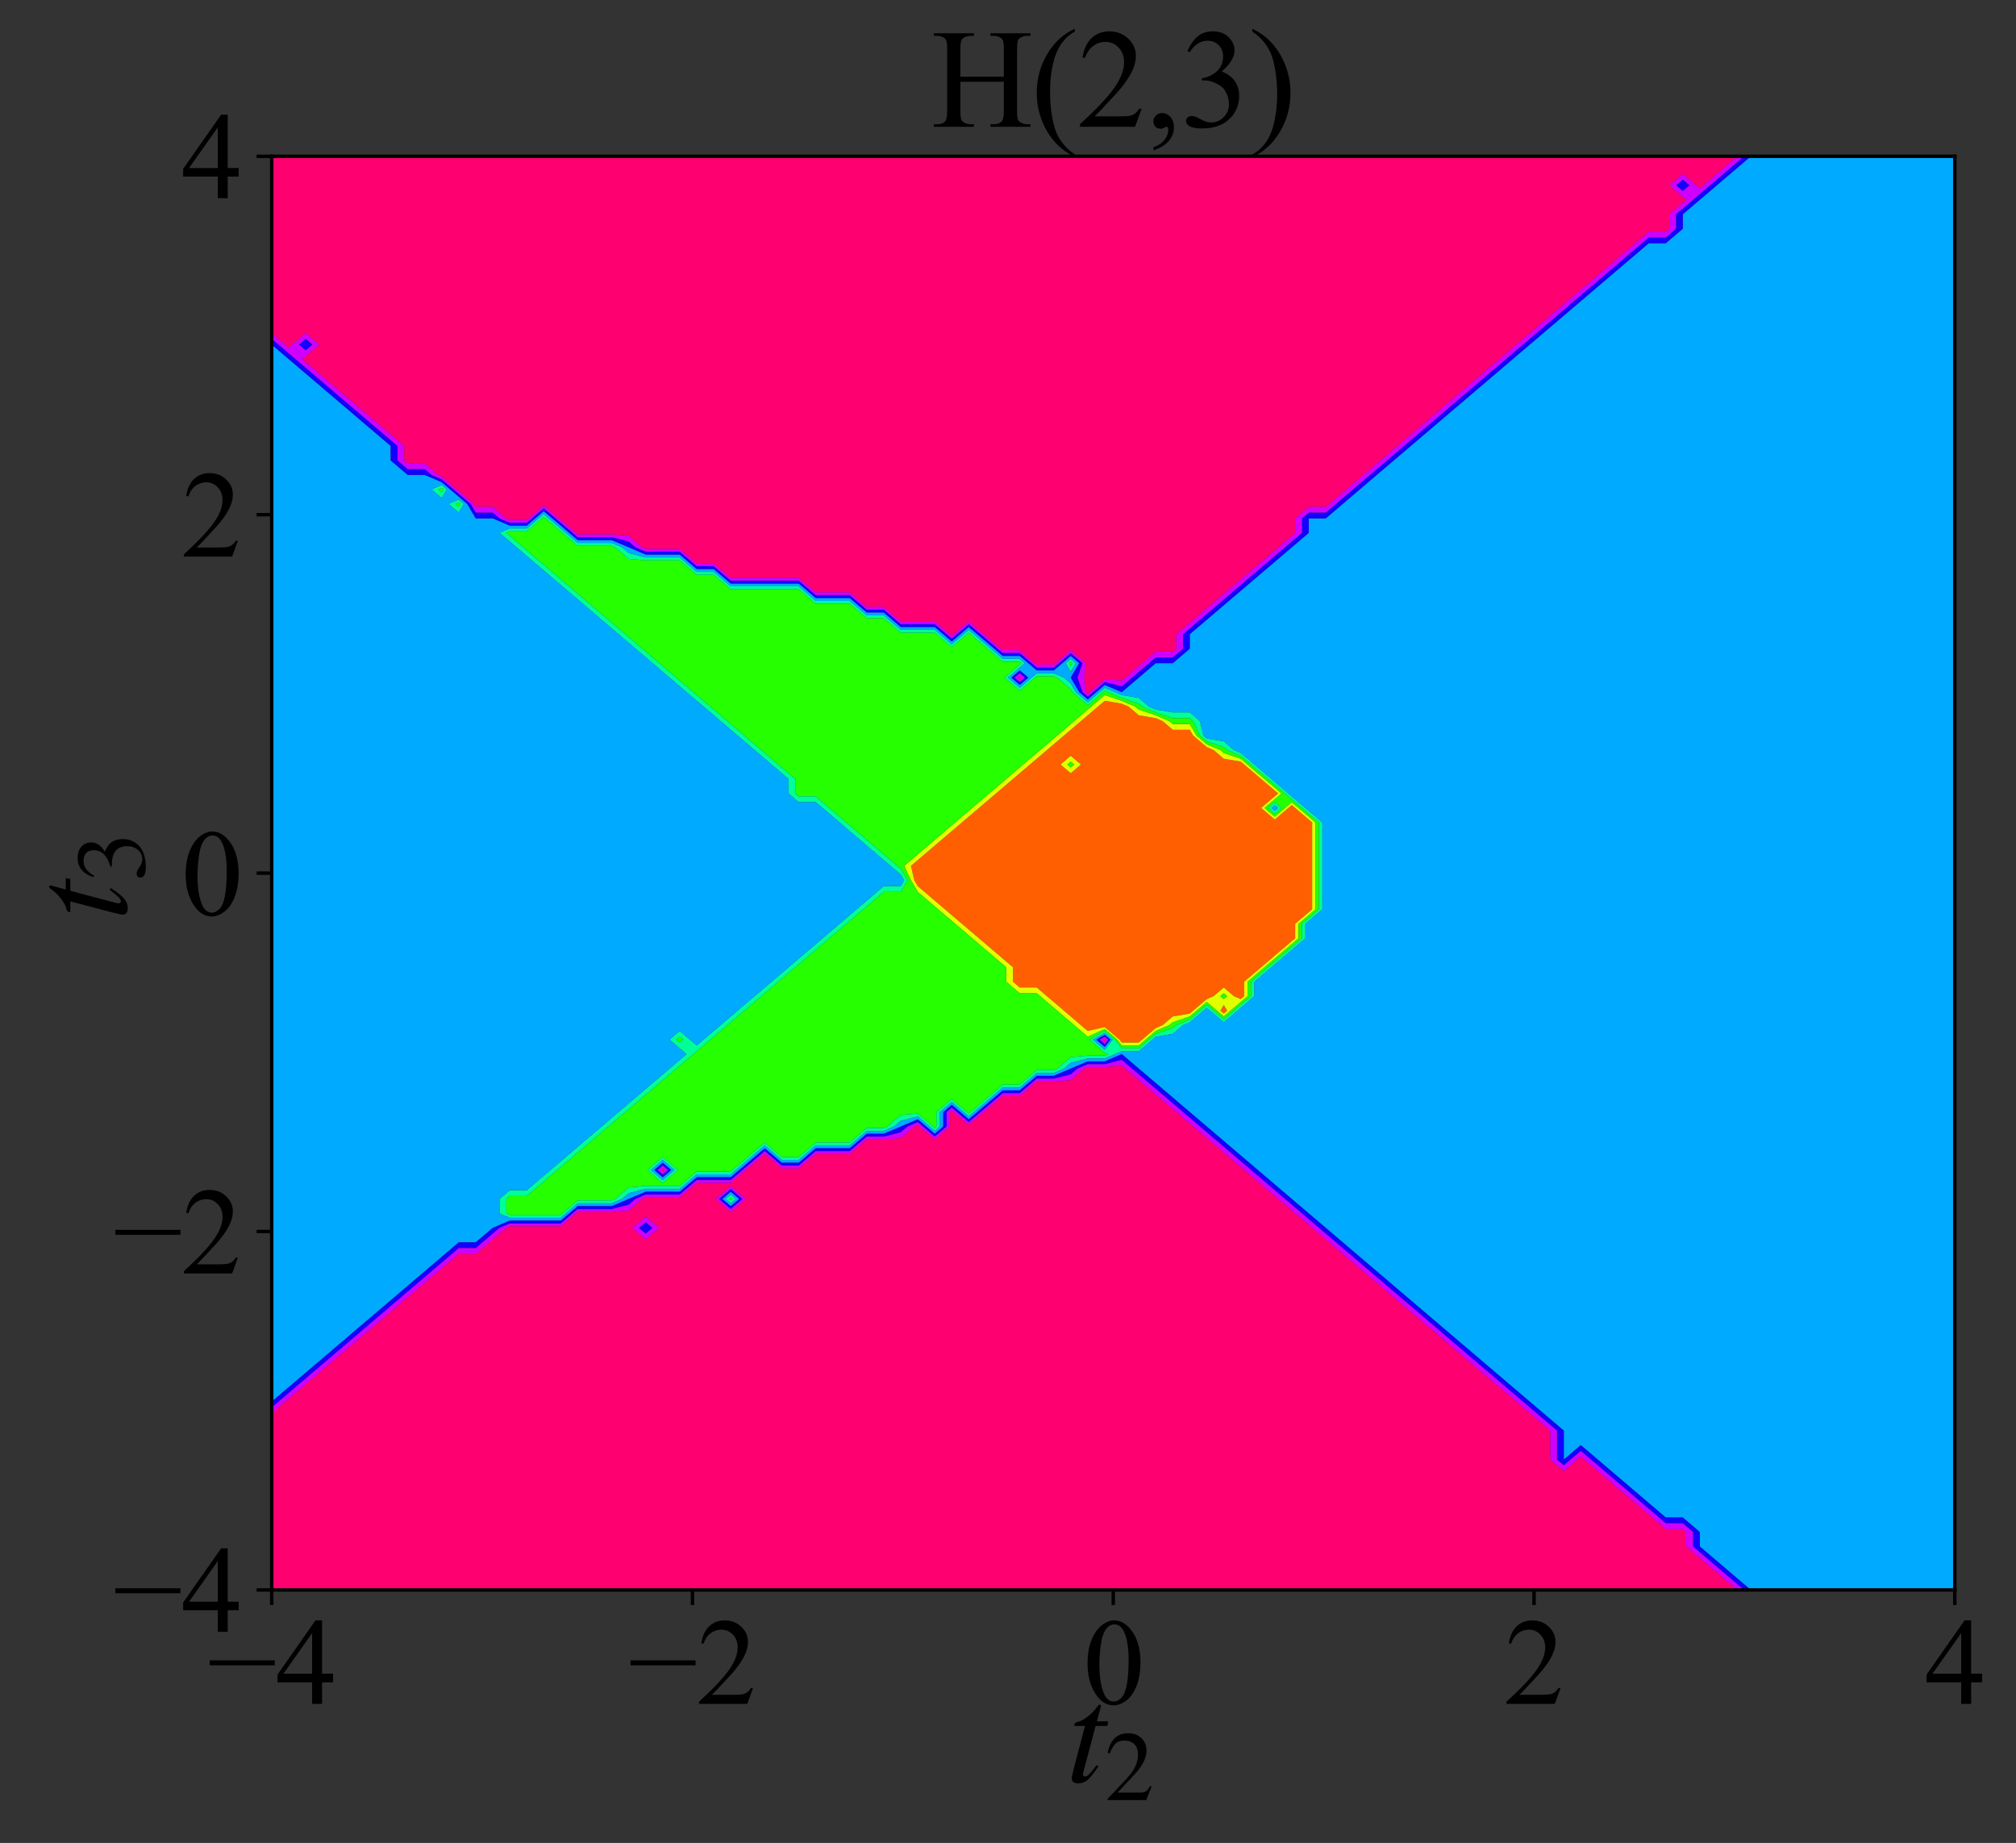 <?xml version="1.0" encoding="utf-8" standalone="no"?>
<!DOCTYPE svg PUBLIC "-//W3C//DTD SVG 1.1//EN"
  "http://www.w3.org/Graphics/SVG/1.1/DTD/svg11.dtd">
<svg xmlns:xlink="http://www.w3.org/1999/xlink" width="467.854pt" height="427.602pt" viewBox="0 0 467.854 427.602" xmlns="http://www.w3.org/2000/svg" version="1.1">
 <rect x="0" y="0" width="467.854" height="427.602" fill="#333333" stroke="none"/>
 <defs>
  <style type="text/css">*{stroke-linejoin: round; stroke-linecap: butt}</style>
 </defs>
 <g id="figure_1">
  <g id="patch_1">
   <path d="M 0 427.602 
L 467.854 427.602 
L 467.854 0 
L 0 0 
L 0 427.602 
z
" style="fill: none"/>
  </g>
  <g id="axes_1">
   <g id="patch_2">
    <path d="M 63.054 368.905 
L 453.654 368.905 
L 453.654 36.265 
L 63.054 36.265 
L 63.054 368.905 
z
" style="fill: none"/>
   </g>
   <g id="QuadContourSet_1">
    <path d="M 212.193 204.265 
L 211.403 200.905 
L 212.982 199.561 
L 215.349 197.545 
L 216.927 196.201 
L 219.294 194.185 
L 220.873 192.841 
L 223.24 190.825 
L 224.818 189.481 
L 227.185 187.465 
L 228.763 186.121 
L 231.131 184.105 
L 232.709 182.761 
L 235.076 180.745 
L 236.654 179.401 
L 239.022 177.385 
L 240.6 176.041 
L 242.967 174.025 
L 244.545 172.681 
L 246.913 170.665 
L 248.491 169.321 
L 250.858 167.305 
L 252.436 165.961 
L 254.803 163.945 
L 256.382 162.601 
L 260.327 163.273 
L 261.905 163.945 
L 264.273 165.961 
L 268.218 166.633 
L 269.796 167.305 
L 272.163 169.321 
L 276.109 169.321 
L 276.898 170.665 
L 280.054 173.353 
L 281.633 174.025 
L 284 176.041 
L 287.945 176.713 
L 288.734 177.385 
L 291.891 180.073 
L 292.68 180.745 
L 295.836 183.433 
L 296.625 184.105 
L 295.836 184.777 
L 292.68 187.465 
L 295.836 190.153 
L 298.993 187.465 
L 299.782 186.793 
L 300.571 187.465 
L 303.727 190.153 
L 304.516 190.825 
L 304.516 194.185 
L 304.516 197.545 
L 304.516 200.905 
L 304.516 204.265 
L 304.516 207.625 
L 304.516 210.985 
L 303.727 211.657 
L 300.571 214.345 
L 300.571 217.705 
L 299.782 218.377 
L 296.625 221.065 
L 295.836 221.737 
L 292.68 224.425 
L 291.891 225.097 
L 288.734 227.785 
L 288.734 231.145 
L 287.945 231.817 
L 286.367 231.145 
L 284 229.129 
L 281.633 231.145 
L 280.054 231.817 
L 276.898 234.505 
L 276.109 235.177 
L 272.163 235.849 
L 269.796 237.865 
L 268.218 238.537 
L 265.062 241.225 
L 264.273 241.897 
L 260.327 241.897 
L 259.801 241.225 
L 256.382 238.313 
L 252.436 239.209 
L 250.858 237.865 
L 248.491 235.849 
L 246.913 234.505 
L 244.545 232.489 
L 242.967 231.145 
L 240.6 229.129 
L 236.654 229.129 
L 235.076 227.785 
L 235.076 224.425 
L 232.709 222.409 
L 231.131 221.065 
L 228.763 219.049 
L 227.185 217.705 
L 224.818 215.689 
L 223.24 214.345 
L 220.873 212.329 
L 219.294 210.985 
L 216.927 208.969 
L 215.349 207.625 
L 212.982 205.609 
z
M 248.491 179.401 
L 250.858 177.385 
L 248.491 175.369 
L 246.123 177.385 
z
M 283.211 234.505 
L 284 233.161 
L 284.789 234.505 
L 284 235.177 
z
" clip-path="url(#p39d07f0ee8)" style="fill: #ff5f00"/>
    <path d="M 211.403 204.265 
L 209.825 200.905 
L 212.982 198.217 
L 213.771 197.545 
L 216.927 194.857 
L 217.716 194.185 
L 220.873 191.497 
L 221.662 190.825 
L 224.818 188.137 
L 225.607 187.465 
L 228.763 184.777 
L 229.553 184.105 
L 232.709 181.417 
L 233.498 180.745 
L 236.654 178.057 
L 237.443 177.385 
L 240.6 174.697 
L 241.389 174.025 
L 244.545 171.337 
L 245.334 170.665 
L 248.491 167.977 
L 249.28 167.305 
L 252.436 164.617 
L 253.225 163.945 
L 256.382 161.257 
L 260.327 162.601 
L 263.483 163.945 
L 264.273 164.617 
L 268.218 165.961 
L 271.374 167.305 
L 272.163 167.977 
L 276.109 167.977 
L 277.687 170.665 
L 280.054 172.681 
L 283.211 174.025 
L 284 174.697 
L 287.945 176.041 
L 289.523 177.385 
L 291.891 179.401 
L 293.469 180.745 
L 295.836 182.761 
L 297.414 184.105 
L 295.836 185.449 
L 293.469 187.465 
L 295.836 189.481 
L 298.203 187.465 
L 299.782 186.121 
L 301.36 187.465 
L 303.727 189.481 
L 305.305 190.825 
L 305.305 194.185 
L 305.305 197.545 
L 305.305 200.905 
L 305.305 204.265 
L 305.305 207.625 
L 305.305 210.985 
L 303.727 212.329 
L 301.36 214.345 
L 301.36 217.705 
L 299.782 219.049 
L 297.414 221.065 
L 295.836 222.409 
L 293.469 224.425 
L 291.891 225.769 
L 289.523 227.785 
L 289.523 231.145 
L 287.945 232.489 
L 285.578 234.505 
L 284 235.849 
L 282.422 234.505 
L 280.054 232.489 
L 277.687 234.505 
L 276.109 235.849 
L 272.163 237.193 
L 271.374 237.865 
L 268.218 239.209 
L 265.851 241.225 
L 264.273 242.569 
L 260.327 242.569 
L 259.275 241.225 
L 256.382 238.761 
L 252.436 240.553 
L 249.28 237.865 
L 248.491 237.193 
L 245.334 234.505 
L 244.545 233.833 
L 241.389 231.145 
L 240.6 230.473 
L 236.654 230.473 
L 233.498 227.785 
L 233.498 224.425 
L 232.709 223.753 
L 229.553 221.065 
L 228.763 220.393 
L 225.607 217.705 
L 224.818 217.033 
L 221.662 214.345 
L 220.873 213.673 
L 217.716 210.985 
L 216.927 210.313 
L 213.771 207.625 
L 212.982 206.953 
z
M 212.982 205.609 
L 215.349 207.625 
L 216.927 208.969 
L 219.294 210.985 
L 220.873 212.329 
L 223.24 214.345 
L 224.818 215.689 
L 227.185 217.705 
L 228.763 219.049 
L 231.131 221.065 
L 232.709 222.409 
L 235.076 224.425 
L 235.076 227.785 
L 236.654 229.129 
L 240.6 229.129 
L 242.967 231.145 
L 244.545 232.489 
L 246.913 234.505 
L 248.491 235.849 
L 250.858 237.865 
L 252.436 239.209 
L 256.382 238.313 
L 259.801 241.225 
L 260.327 241.897 
L 264.273 241.897 
L 265.062 241.225 
L 268.218 238.537 
L 269.796 237.865 
L 272.163 235.849 
L 276.109 235.177 
L 276.898 234.505 
L 280.054 231.817 
L 281.633 231.145 
L 284 229.129 
L 286.367 231.145 
L 287.945 231.817 
L 288.734 231.145 
L 288.734 227.785 
L 291.891 225.097 
L 292.68 224.425 
L 295.836 221.737 
L 296.625 221.065 
L 299.782 218.377 
L 300.571 217.705 
L 300.571 214.345 
L 303.727 211.657 
L 304.516 210.985 
L 304.516 207.625 
L 304.516 204.265 
L 304.516 200.905 
L 304.516 197.545 
L 304.516 194.185 
L 304.516 190.825 
L 303.727 190.153 
L 300.571 187.465 
L 299.782 186.793 
L 298.993 187.465 
L 295.836 190.153 
L 292.68 187.465 
L 295.836 184.777 
L 296.625 184.105 
L 295.836 183.433 
L 292.68 180.745 
L 291.891 180.073 
L 288.734 177.385 
L 287.945 176.713 
L 284 176.041 
L 281.633 174.025 
L 280.054 173.353 
L 276.898 170.665 
L 276.109 169.321 
L 272.163 169.321 
L 269.796 167.305 
L 268.218 166.633 
L 264.273 165.961 
L 261.905 163.945 
L 260.327 163.273 
L 256.382 162.601 
L 254.803 163.945 
L 252.436 165.961 
L 250.858 167.305 
L 248.491 169.321 
L 246.913 170.665 
L 244.545 172.681 
L 242.967 174.025 
L 240.6 176.041 
L 239.022 177.385 
L 236.654 179.401 
L 235.076 180.745 
L 232.709 182.761 
L 231.131 184.105 
L 228.763 186.121 
L 227.185 187.465 
L 224.818 189.481 
L 223.24 190.825 
L 220.873 192.841 
L 219.294 194.185 
L 216.927 196.201 
L 215.349 197.545 
L 212.982 199.561 
L 211.403 200.905 
L 212.193 204.265 
z
M 284 235.177 
L 284.789 234.505 
L 284 233.161 
L 283.211 234.505 
z
M 284 231.817 
L 284.789 231.145 
L 284 230.473 
L 283.211 231.145 
z
M 246.123 177.385 
L 248.491 175.369 
L 250.858 177.385 
L 248.491 179.401 
z
M 248.491 178.057 
L 249.28 177.385 
L 248.491 176.713 
L 247.702 177.385 
z
" clip-path="url(#p39d07f0ee8)" style="fill: #e2ff00"/>
    <path d="M 101.72 113.545 
L 102.509 113.209 
L 102.903 113.545 
L 102.509 114.217 
z
M 105.665 116.905 
L 106.454 116.569 
L 106.849 116.905 
L 106.454 117.577 
z
M 117.502 281.545 
L 117.502 278.185 
L 118.291 277.513 
L 122.236 277.513 
L 125.393 274.825 
L 126.182 274.153 
L 129.338 271.465 
L 130.127 270.793 
L 133.283 268.105 
L 134.073 267.433 
L 137.229 264.745 
L 138.018 264.073 
L 141.174 261.385 
L 141.963 260.713 
L 145.12 258.025 
L 145.909 257.353 
L 149.065 254.665 
L 149.854 253.993 
L 153.011 251.305 
L 153.8 250.633 
L 156.956 247.945 
L 157.745 247.273 
L 160.902 244.585 
L 161.691 243.913 
L 164.847 241.225 
L 165.636 240.553 
L 168.793 237.865 
L 169.582 237.193 
L 172.738 234.505 
L 173.527 233.833 
L 176.683 231.145 
L 177.473 230.473 
L 180.629 227.785 
L 181.418 227.113 
L 184.574 224.425 
L 185.363 223.753 
L 188.52 221.065 
L 189.309 220.393 
L 192.465 217.705 
L 193.254 217.033 
L 196.411 214.345 
L 197.2 213.673 
L 200.356 210.985 
L 201.145 210.313 
L 204.302 207.625 
L 205.091 206.953 
L 209.036 206.953 
L 210.614 204.265 
L 209.036 201.577 
L 208.247 200.905 
L 205.091 198.217 
L 204.302 197.545 
L 201.145 194.857 
L 200.356 194.185 
L 197.2 191.497 
L 196.411 190.825 
L 193.254 188.137 
L 192.465 187.465 
L 189.309 184.777 
L 185.363 184.777 
L 184.574 184.105 
L 184.574 180.745 
L 181.418 178.057 
L 180.629 177.385 
L 177.473 174.697 
L 176.683 174.025 
L 173.527 171.337 
L 172.738 170.665 
L 169.582 167.977 
L 168.793 167.305 
L 165.636 164.617 
L 164.847 163.945 
L 161.691 161.257 
L 160.902 160.585 
L 157.745 157.897 
L 156.956 157.225 
L 153.8 154.537 
L 153.011 153.865 
L 149.854 151.177 
L 149.065 150.505 
L 145.909 147.817 
L 145.12 147.145 
L 141.963 144.457 
L 141.174 143.785 
L 138.018 141.097 
L 137.229 140.425 
L 134.073 137.737 
L 133.283 137.065 
L 130.127 134.377 
L 129.338 133.705 
L 126.182 131.017 
L 125.393 130.345 
L 122.236 127.657 
L 121.447 126.985 
L 118.291 124.297 
L 117.502 123.625 
L 118.291 123.289 
L 122.236 123.289 
L 125.787 120.265 
L 126.182 119.929 
L 126.576 120.265 
L 130.127 123.289 
L 130.522 123.625 
L 134.073 126.649 
L 138.018 126.649 
L 141.963 126.649 
L 142.753 126.985 
L 145.909 129.673 
L 149.854 130.009 
L 153.8 130.009 
L 157.745 130.009 
L 158.14 130.345 
L 161.691 133.369 
L 165.636 133.369 
L 166.031 133.705 
L 169.582 136.729 
L 173.527 136.729 
L 177.473 136.729 
L 181.418 136.729 
L 185.363 136.729 
L 185.758 137.065 
L 189.309 140.089 
L 193.254 140.089 
L 197.2 140.089 
L 197.594 140.425 
L 201.145 143.449 
L 205.091 143.449 
L 205.485 143.785 
L 209.036 146.809 
L 212.982 146.809 
L 216.927 146.809 
L 217.322 147.145 
L 220.873 150.169 
L 224.423 147.145 
L 224.818 146.809 
L 225.213 147.145 
L 228.763 150.169 
L 229.158 150.505 
L 232.709 153.529 
L 236.654 153.529 
L 237.049 153.865 
L 236.654 154.201 
L 233.103 157.225 
L 236.654 160.249 
L 240.205 157.225 
L 240.6 156.889 
L 244.545 156.889 
L 245.334 157.225 
L 248.491 159.913 
L 248.885 160.585 
L 252.436 163.609 
L 255.987 160.585 
L 256.382 160.249 
L 257.171 160.585 
L 260.327 161.929 
L 264.273 163.273 
L 265.062 163.945 
L 268.218 165.289 
L 272.163 166.633 
L 276.109 166.633 
L 276.898 167.305 
L 278.476 170.665 
L 280.054 172.009 
L 284 173.353 
L 284.789 174.025 
L 287.945 175.369 
L 290.313 177.385 
L 291.891 178.729 
L 294.258 180.745 
L 295.836 182.089 
L 298.203 184.105 
L 299.782 185.449 
L 302.149 187.465 
L 303.727 188.809 
L 306.094 190.825 
L 306.094 194.185 
L 306.094 197.545 
L 306.094 200.905 
L 306.094 204.265 
L 306.094 207.625 
L 306.094 210.985 
L 303.727 213.001 
L 302.149 214.345 
L 302.149 217.705 
L 299.782 219.721 
L 298.203 221.065 
L 295.836 223.081 
L 294.258 224.425 
L 291.891 226.441 
L 290.313 227.785 
L 290.313 231.145 
L 287.945 233.161 
L 286.367 234.505 
L 284 236.521 
L 281.633 234.505 
L 280.054 233.161 
L 278.476 234.505 
L 276.109 236.521 
L 272.953 237.865 
L 272.163 238.537 
L 268.218 239.881 
L 266.64 241.225 
L 264.273 243.241 
L 260.327 243.241 
L 258.749 241.225 
L 256.382 239.209 
L 252.831 241.225 
L 256.382 244.249 
L 257.171 244.585 
L 256.382 244.921 
L 252.436 244.921 
L 248.491 245.257 
L 245.334 247.945 
L 244.545 248.281 
L 240.6 248.281 
L 237.049 251.305 
L 236.654 251.641 
L 232.709 251.641 
L 229.158 254.665 
L 228.763 255.001 
L 225.213 258.025 
L 224.818 258.361 
L 224.423 258.025 
L 220.873 255.001 
L 217.322 258.025 
L 217.322 261.385 
L 216.927 261.721 
L 216.533 261.385 
L 212.982 258.361 
L 209.036 258.697 
L 205.88 261.385 
L 205.091 261.721 
L 201.145 261.721 
L 197.594 264.745 
L 197.2 265.081 
L 193.254 265.081 
L 189.309 265.081 
L 185.758 268.105 
L 185.363 268.441 
L 181.418 268.441 
L 181.023 268.105 
L 177.473 265.081 
L 173.922 268.105 
L 173.527 268.441 
L 169.976 271.465 
L 169.582 271.801 
L 165.636 271.801 
L 161.691 271.801 
L 158.14 274.825 
L 157.745 275.161 
L 153.8 275.161 
L 149.854 275.161 
L 145.909 275.497 
L 142.753 278.185 
L 141.963 278.521 
L 138.018 278.521 
L 134.073 278.521 
L 130.522 281.545 
L 130.127 281.881 
L 126.182 281.881 
L 122.236 281.881 
L 118.291 281.881 
z
M 153.8 274.489 
L 157.351 271.465 
L 153.8 268.441 
L 150.249 271.465 
z
M 212.982 206.953 
L 213.771 207.625 
L 216.927 210.313 
L 217.716 210.985 
L 220.873 213.673 
L 221.662 214.345 
L 224.818 217.033 
L 225.607 217.705 
L 228.763 220.393 
L 229.553 221.065 
L 232.709 223.753 
L 233.498 224.425 
L 233.498 227.785 
L 236.654 230.473 
L 240.6 230.473 
L 241.389 231.145 
L 244.545 233.833 
L 245.334 234.505 
L 248.491 237.193 
L 249.28 237.865 
L 252.436 240.553 
L 256.382 238.761 
L 259.275 241.225 
L 260.327 242.569 
L 264.273 242.569 
L 265.851 241.225 
L 268.218 239.209 
L 271.374 237.865 
L 272.163 237.193 
L 276.109 235.849 
L 277.687 234.505 
L 280.054 232.489 
L 282.422 234.505 
L 284 235.849 
L 285.578 234.505 
L 287.945 232.489 
L 289.523 231.145 
L 289.523 227.785 
L 291.891 225.769 
L 293.469 224.425 
L 295.836 222.409 
L 297.414 221.065 
L 299.782 219.049 
L 301.36 217.705 
L 301.36 214.345 
L 303.727 212.329 
L 305.305 210.985 
L 305.305 207.625 
L 305.305 204.265 
L 305.305 200.905 
L 305.305 197.545 
L 305.305 194.185 
L 305.305 190.825 
L 303.727 189.481 
L 301.36 187.465 
L 299.782 186.121 
L 298.203 187.465 
L 295.836 189.481 
L 293.469 187.465 
L 295.836 185.449 
L 297.414 184.105 
L 295.836 182.761 
L 293.469 180.745 
L 291.891 179.401 
L 289.523 177.385 
L 287.945 176.041 
L 284 174.697 
L 283.211 174.025 
L 280.054 172.681 
L 277.687 170.665 
L 276.109 167.977 
L 272.163 167.977 
L 271.374 167.305 
L 268.218 165.961 
L 264.273 164.617 
L 263.483 163.945 
L 260.327 162.601 
L 256.382 161.257 
L 253.225 163.945 
L 252.436 164.617 
L 249.28 167.305 
L 248.491 167.977 
L 245.334 170.665 
L 244.545 171.337 
L 241.389 174.025 
L 240.6 174.697 
L 237.443 177.385 
L 236.654 178.057 
L 233.498 180.745 
L 232.709 181.417 
L 229.553 184.105 
L 228.763 184.777 
L 225.607 187.465 
L 224.818 188.137 
L 221.662 190.825 
L 220.873 191.497 
L 217.716 194.185 
L 216.927 194.857 
L 213.771 197.545 
L 212.982 198.217 
L 209.825 200.905 
L 211.403 204.265 
z
M 295.836 188.809 
L 297.414 187.465 
L 295.836 186.121 
L 294.258 187.465 
z
M 156.956 241.225 
L 157.745 240.553 
L 158.534 241.225 
L 157.745 241.897 
z
M 169.187 278.185 
L 169.582 277.849 
L 169.976 278.185 
L 169.582 278.521 
z
M 247.702 177.385 
L 248.491 176.713 
L 249.28 177.385 
L 248.491 178.057 
z
M 248.096 153.865 
L 248.491 153.529 
L 248.885 153.865 
L 248.491 154.537 
z
M 283.211 231.145 
L 284 230.473 
L 284.789 231.145 
L 284 231.817 
z
" clip-path="url(#p39d07f0ee8)" style="fill: #25ff00"/>
    <path d="M 100.142 113.545 
L 102.509 112.537 
L 103.693 113.545 
L 102.509 115.561 
z
M 102.509 114.217 
L 102.903 113.545 
L 102.509 113.209 
L 101.72 113.545 
z
M 104.087 116.905 
L 106.454 115.897 
L 107.638 116.905 
L 106.454 118.921 
z
M 106.454 117.577 
L 106.849 116.905 
L 106.454 116.569 
L 105.665 116.905 
z
M 115.923 281.545 
L 115.923 278.185 
L 118.291 276.169 
L 122.236 276.169 
L 123.814 274.825 
L 126.182 272.809 
L 127.76 271.465 
L 130.127 269.449 
L 131.705 268.105 
L 134.073 266.089 
L 135.651 264.745 
L 138.018 262.729 
L 139.596 261.385 
L 141.963 259.369 
L 143.542 258.025 
L 145.909 256.009 
L 147.487 254.665 
L 149.854 252.649 
L 151.433 251.305 
L 153.8 249.289 
L 155.378 247.945 
L 157.745 245.929 
L 159.323 244.585 
L 157.745 243.241 
L 155.378 241.225 
L 157.745 239.209 
L 160.113 241.225 
L 161.691 242.569 
L 163.269 241.225 
L 165.636 239.209 
L 167.214 237.865 
L 169.582 235.849 
L 171.16 234.505 
L 173.527 232.489 
L 175.105 231.145 
L 177.473 229.129 
L 179.051 227.785 
L 181.418 225.769 
L 182.996 224.425 
L 185.363 222.409 
L 186.942 221.065 
L 189.309 219.049 
L 190.887 217.705 
L 193.254 215.689 
L 194.833 214.345 
L 197.2 212.329 
L 198.778 210.985 
L 201.145 208.969 
L 202.723 207.625 
L 205.091 205.609 
L 209.036 205.609 
L 209.825 204.265 
L 209.036 202.921 
L 206.669 200.905 
L 205.091 199.561 
L 202.723 197.545 
L 201.145 196.201 
L 198.778 194.185 
L 197.2 192.841 
L 194.833 190.825 
L 193.254 189.481 
L 190.887 187.465 
L 189.309 186.121 
L 185.363 186.121 
L 182.996 184.105 
L 182.996 180.745 
L 181.418 179.401 
L 179.051 177.385 
L 177.473 176.041 
L 175.105 174.025 
L 173.527 172.681 
L 171.16 170.665 
L 169.582 169.321 
L 167.214 167.305 
L 165.636 165.961 
L 163.269 163.945 
L 161.691 162.601 
L 159.323 160.585 
L 157.745 159.241 
L 155.378 157.225 
L 153.8 155.881 
L 151.433 153.865 
L 149.854 152.521 
L 147.487 150.505 
L 145.909 149.161 
L 143.542 147.145 
L 141.963 145.801 
L 139.596 143.785 
L 138.018 142.441 
L 135.651 140.425 
L 134.073 139.081 
L 131.705 137.065 
L 130.127 135.721 
L 127.76 133.705 
L 126.182 132.361 
L 123.814 130.345 
L 122.236 129.001 
L 119.869 126.985 
L 118.291 125.641 
L 115.923 123.625 
L 118.291 122.617 
L 122.236 122.617 
L 124.998 120.265 
L 126.182 119.257 
L 127.365 120.265 
L 130.127 122.617 
L 131.311 123.625 
L 134.073 125.977 
L 138.018 125.977 
L 141.963 125.977 
L 144.331 126.985 
L 145.909 128.329 
L 149.854 129.337 
L 153.8 129.337 
L 157.745 129.337 
L 158.929 130.345 
L 161.691 132.697 
L 165.636 132.697 
L 166.82 133.705 
L 169.582 136.057 
L 173.527 136.057 
L 177.473 136.057 
L 181.418 136.057 
L 185.363 136.057 
L 186.547 137.065 
L 189.309 139.417 
L 193.254 139.417 
L 197.2 139.417 
L 198.383 140.425 
L 201.145 142.777 
L 205.091 142.777 
L 206.274 143.785 
L 209.036 146.137 
L 212.982 146.137 
L 216.927 146.137 
L 218.111 147.145 
L 220.873 149.497 
L 223.634 147.145 
L 224.818 146.137 
L 226.002 147.145 
L 228.763 149.497 
L 229.947 150.505 
L 232.709 152.857 
L 236.654 152.857 
L 237.838 153.865 
L 236.654 154.873 
L 233.893 157.225 
L 236.654 159.577 
L 239.416 157.225 
L 240.6 156.217 
L 244.545 156.217 
L 246.913 157.225 
L 248.491 158.569 
L 249.674 160.585 
L 252.436 162.937 
L 255.198 160.585 
L 256.382 159.577 
L 258.749 160.585 
L 260.327 161.257 
L 264.273 161.929 
L 266.64 163.945 
L 268.218 164.617 
L 272.163 165.289 
L 276.109 165.289 
L 278.476 167.305 
L 279.265 170.665 
L 280.054 171.337 
L 284 172.009 
L 286.367 174.025 
L 287.945 174.697 
L 291.102 177.385 
L 291.891 178.057 
L 295.047 180.745 
L 295.836 181.417 
L 298.993 184.105 
L 299.782 184.777 
L 302.938 187.465 
L 303.727 188.137 
L 306.883 190.825 
L 306.883 194.185 
L 306.883 197.545 
L 306.883 200.905 
L 306.883 204.265 
L 306.883 207.625 
L 306.883 210.985 
L 303.727 213.673 
L 302.938 214.345 
L 302.938 217.705 
L 299.782 220.393 
L 298.993 221.065 
L 295.836 223.753 
L 295.047 224.425 
L 291.891 227.113 
L 291.102 227.785 
L 291.102 231.145 
L 287.945 233.833 
L 287.156 234.505 
L 284 237.193 
L 280.843 234.505 
L 280.054 233.833 
L 279.265 234.505 
L 276.109 237.193 
L 274.531 237.865 
L 272.163 239.881 
L 268.218 240.553 
L 267.429 241.225 
L 264.273 243.913 
L 260.327 243.913 
L 258.749 244.585 
L 256.382 245.593 
L 252.436 245.593 
L 248.491 246.601 
L 246.913 247.945 
L 244.545 248.953 
L 240.6 248.953 
L 237.838 251.305 
L 236.654 252.313 
L 232.709 252.313 
L 229.947 254.665 
L 228.763 255.673 
L 226.002 258.025 
L 224.818 259.033 
L 223.634 258.025 
L 220.873 255.673 
L 218.111 258.025 
L 218.111 261.385 
L 216.927 262.393 
L 215.743 261.385 
L 212.982 259.033 
L 209.036 260.041 
L 207.458 261.385 
L 205.091 262.393 
L 201.145 262.393 
L 198.383 264.745 
L 197.2 265.753 
L 193.254 265.753 
L 189.309 265.753 
L 186.547 268.105 
L 185.363 269.113 
L 181.418 269.113 
L 180.234 268.105 
L 177.473 265.753 
L 174.711 268.105 
L 173.527 269.113 
L 170.765 271.465 
L 169.582 272.473 
L 165.636 272.473 
L 161.691 272.473 
L 158.929 274.825 
L 157.745 275.833 
L 153.8 275.833 
L 149.854 275.833 
L 145.909 276.841 
L 144.331 278.185 
L 141.963 279.193 
L 138.018 279.193 
L 134.073 279.193 
L 131.311 281.545 
L 130.127 282.553 
L 126.182 282.553 
L 122.236 282.553 
L 118.291 282.553 
z
M 118.291 281.881 
L 122.236 281.881 
L 126.182 281.881 
L 130.127 281.881 
L 130.522 281.545 
L 134.073 278.521 
L 138.018 278.521 
L 141.963 278.521 
L 142.753 278.185 
L 145.909 275.497 
L 149.854 275.161 
L 153.8 275.161 
L 157.745 275.161 
L 158.14 274.825 
L 161.691 271.801 
L 165.636 271.801 
L 169.582 271.801 
L 169.976 271.465 
L 173.527 268.441 
L 173.922 268.105 
L 177.473 265.081 
L 181.023 268.105 
L 181.418 268.441 
L 185.363 268.441 
L 185.758 268.105 
L 189.309 265.081 
L 193.254 265.081 
L 197.2 265.081 
L 197.594 264.745 
L 201.145 261.721 
L 205.091 261.721 
L 205.88 261.385 
L 209.036 258.697 
L 212.982 258.361 
L 216.533 261.385 
L 216.927 261.721 
L 217.322 261.385 
L 217.322 258.025 
L 220.873 255.001 
L 224.423 258.025 
L 224.818 258.361 
L 225.213 258.025 
L 228.763 255.001 
L 229.158 254.665 
L 232.709 251.641 
L 236.654 251.641 
L 237.049 251.305 
L 240.6 248.281 
L 244.545 248.281 
L 245.334 247.945 
L 248.491 245.257 
L 252.436 244.921 
L 256.382 244.921 
L 257.171 244.585 
L 256.382 244.249 
L 252.831 241.225 
L 256.382 239.209 
L 258.749 241.225 
L 260.327 243.241 
L 264.273 243.241 
L 266.64 241.225 
L 268.218 239.881 
L 272.163 238.537 
L 272.953 237.865 
L 276.109 236.521 
L 278.476 234.505 
L 280.054 233.161 
L 281.633 234.505 
L 284 236.521 
L 286.367 234.505 
L 287.945 233.161 
L 290.313 231.145 
L 290.313 227.785 
L 291.891 226.441 
L 294.258 224.425 
L 295.836 223.081 
L 298.203 221.065 
L 299.782 219.721 
L 302.149 217.705 
L 302.149 214.345 
L 303.727 213.001 
L 306.094 210.985 
L 306.094 207.625 
L 306.094 204.265 
L 306.094 200.905 
L 306.094 197.545 
L 306.094 194.185 
L 306.094 190.825 
L 303.727 188.809 
L 302.149 187.465 
L 299.782 185.449 
L 298.203 184.105 
L 295.836 182.089 
L 294.258 180.745 
L 291.891 178.729 
L 290.313 177.385 
L 287.945 175.369 
L 284.789 174.025 
L 284 173.353 
L 280.054 172.009 
L 278.476 170.665 
L 276.898 167.305 
L 276.109 166.633 
L 272.163 166.633 
L 268.218 165.289 
L 265.062 163.945 
L 264.273 163.273 
L 260.327 161.929 
L 257.171 160.585 
L 256.382 160.249 
L 255.987 160.585 
L 252.436 163.609 
L 248.885 160.585 
L 248.491 159.913 
L 245.334 157.225 
L 244.545 156.889 
L 240.6 156.889 
L 240.205 157.225 
L 236.654 160.249 
L 233.103 157.225 
L 236.654 154.201 
L 237.049 153.865 
L 236.654 153.529 
L 232.709 153.529 
L 229.158 150.505 
L 228.763 150.169 
L 225.213 147.145 
L 224.818 146.809 
L 224.423 147.145 
L 220.873 150.169 
L 217.322 147.145 
L 216.927 146.809 
L 212.982 146.809 
L 209.036 146.809 
L 205.485 143.785 
L 205.091 143.449 
L 201.145 143.449 
L 197.594 140.425 
L 197.2 140.089 
L 193.254 140.089 
L 189.309 140.089 
L 185.758 137.065 
L 185.363 136.729 
L 181.418 136.729 
L 177.473 136.729 
L 173.527 136.729 
L 169.582 136.729 
L 166.031 133.705 
L 165.636 133.369 
L 161.691 133.369 
L 158.14 130.345 
L 157.745 130.009 
L 153.8 130.009 
L 149.854 130.009 
L 145.909 129.673 
L 142.753 126.985 
L 141.963 126.649 
L 138.018 126.649 
L 134.073 126.649 
L 130.522 123.625 
L 130.127 123.289 
L 126.576 120.265 
L 126.182 119.929 
L 125.787 120.265 
L 122.236 123.289 
L 118.291 123.289 
L 117.502 123.625 
L 118.291 124.297 
L 121.447 126.985 
L 122.236 127.657 
L 125.393 130.345 
L 126.182 131.017 
L 129.338 133.705 
L 130.127 134.377 
L 133.283 137.065 
L 134.073 137.737 
L 137.229 140.425 
L 138.018 141.097 
L 141.174 143.785 
L 141.963 144.457 
L 145.12 147.145 
L 145.909 147.817 
L 149.065 150.505 
L 149.854 151.177 
L 153.011 153.865 
L 153.8 154.537 
L 156.956 157.225 
L 157.745 157.897 
L 160.902 160.585 
L 161.691 161.257 
L 164.847 163.945 
L 165.636 164.617 
L 168.793 167.305 
L 169.582 167.977 
L 172.738 170.665 
L 173.527 171.337 
L 176.683 174.025 
L 177.473 174.697 
L 180.629 177.385 
L 181.418 178.057 
L 184.574 180.745 
L 184.574 184.105 
L 185.363 184.777 
L 189.309 184.777 
L 192.465 187.465 
L 193.254 188.137 
L 196.411 190.825 
L 197.2 191.497 
L 200.356 194.185 
L 201.145 194.857 
L 204.302 197.545 
L 205.091 198.217 
L 208.247 200.905 
L 209.036 201.577 
L 210.614 204.265 
L 209.036 206.953 
L 205.091 206.953 
L 204.302 207.625 
L 201.145 210.313 
L 200.356 210.985 
L 197.2 213.673 
L 196.411 214.345 
L 193.254 217.033 
L 192.465 217.705 
L 189.309 220.393 
L 188.52 221.065 
L 185.363 223.753 
L 184.574 224.425 
L 181.418 227.113 
L 180.629 227.785 
L 177.473 230.473 
L 176.683 231.145 
L 173.527 233.833 
L 172.738 234.505 
L 169.582 237.193 
L 168.793 237.865 
L 165.636 240.553 
L 164.847 241.225 
L 161.691 243.913 
L 160.902 244.585 
L 157.745 247.273 
L 156.956 247.945 
L 153.8 250.633 
L 153.011 251.305 
L 149.854 253.993 
L 149.065 254.665 
L 145.909 257.353 
L 145.12 258.025 
L 141.963 260.713 
L 141.174 261.385 
L 138.018 264.073 
L 137.229 264.745 
L 134.073 267.433 
L 133.283 268.105 
L 130.127 270.793 
L 129.338 271.465 
L 126.182 274.153 
L 125.393 274.825 
L 122.236 277.513 
L 118.291 277.513 
L 117.502 278.185 
L 117.502 281.545 
z
M 157.745 241.897 
L 158.534 241.225 
L 157.745 240.553 
L 156.956 241.225 
z
M 256.382 243.577 
L 258.223 241.225 
L 256.382 239.657 
L 253.62 241.225 
z
M 150.249 271.465 
L 153.8 268.441 
L 157.351 271.465 
L 153.8 274.489 
z
M 153.8 273.817 
L 156.562 271.465 
L 153.8 269.113 
L 151.038 271.465 
z
M 168.398 278.185 
L 169.582 277.177 
L 170.765 278.185 
L 169.582 279.193 
z
M 169.582 278.521 
L 169.976 278.185 
L 169.582 277.849 
L 169.187 278.185 
z
M 247.307 153.865 
L 248.491 152.857 
L 249.674 153.865 
L 248.491 155.881 
z
M 248.491 154.537 
L 248.885 153.865 
L 248.491 153.529 
L 248.096 153.865 
z
M 294.258 187.465 
L 295.836 186.121 
L 297.414 187.465 
L 295.836 188.809 
z
M 295.836 188.137 
L 296.625 187.465 
L 295.836 186.793 
L 295.047 187.465 
z
" clip-path="url(#p39d07f0ee8)" style="fill: #00ff97"/>
    <path d="M 63.054 325.225 
L 63.054 321.865 
L 63.054 318.505 
L 63.054 315.145 
L 63.054 311.785 
L 63.054 308.425 
L 63.054 305.065 
L 63.054 301.705 
L 63.054 298.345 
L 63.054 294.985 
L 63.054 291.625 
L 63.054 288.265 
L 63.054 284.905 
L 63.054 281.545 
L 63.054 278.185 
L 63.054 274.825 
L 63.054 271.465 
L 63.054 268.105 
L 63.054 264.745 
L 63.054 261.385 
L 63.054 258.025 
L 63.054 254.665 
L 63.054 251.305 
L 63.054 247.945 
L 63.054 244.585 
L 63.054 241.225 
L 63.054 237.865 
L 63.054 234.505 
L 63.054 231.145 
L 63.054 227.785 
L 63.054 224.425 
L 63.054 221.065 
L 63.054 217.705 
L 63.054 214.345 
L 63.054 210.985 
L 63.054 207.625 
L 63.054 204.265 
L 63.054 200.905 
L 63.054 197.545 
L 63.054 194.185 
L 63.054 190.825 
L 63.054 187.465 
L 63.054 184.105 
L 63.054 180.745 
L 63.054 177.385 
L 63.054 174.025 
L 63.054 170.665 
L 63.054 167.305 
L 63.054 163.945 
L 63.054 160.585 
L 63.054 157.225 
L 63.054 153.865 
L 63.054 150.505 
L 63.054 147.145 
L 63.054 143.785 
L 63.054 140.425 
L 63.054 137.065 
L 63.054 133.705 
L 63.054 130.345 
L 63.054 126.985 
L 63.054 123.625 
L 63.054 120.265 
L 63.054 116.905 
L 63.054 113.545 
L 63.054 110.185 
L 63.054 106.825 
L 63.054 103.465 
L 63.054 100.105 
L 63.054 96.745 
L 63.054 93.385 
L 63.054 90.025 
L 63.054 86.665 
L 63.054 83.305 
L 63.054 79.945 
L 63.054 79.945 
L 63.054 79.945 
L 67 83.305 
L 67 83.305 
L 70.945 86.665 
L 70.945 86.665 
L 74.891 90.025 
L 74.891 90.025 
L 78.836 93.385 
L 78.836 93.385 
L 82.782 96.745 
L 82.782 96.745 
L 86.727 100.105 
L 86.727 100.105 
L 90.673 103.465 
L 90.673 103.465 
L 90.673 106.825 
L 94.618 110.185 
L 98.563 110.185 
L 98.563 110.185 
L 102.509 111.865 
L 104.482 113.545 
L 106.454 115.225 
L 108.427 116.905 
L 110.4 120.265 
L 114.345 120.265 
L 114.345 120.265 
L 118.291 121.945 
L 122.236 121.945 
L 124.209 120.265 
L 126.182 118.585 
L 128.154 120.265 
L 130.127 121.945 
L 132.1 123.625 
L 134.073 125.305 
L 138.018 125.305 
L 141.963 125.305 
L 145.909 126.985 
L 145.909 126.985 
L 149.854 128.665 
L 153.8 128.665 
L 157.745 128.665 
L 159.718 130.345 
L 161.691 132.025 
L 165.636 132.025 
L 167.609 133.705 
L 169.582 135.385 
L 173.527 135.385 
L 177.473 135.385 
L 181.418 135.385 
L 185.363 135.385 
L 187.336 137.065 
L 189.309 138.745 
L 193.254 138.745 
L 197.2 138.745 
L 199.173 140.425 
L 201.145 142.105 
L 205.091 142.105 
L 207.063 143.785 
L 209.036 145.465 
L 212.982 145.465 
L 216.927 145.465 
L 218.9 147.145 
L 220.873 148.825 
L 222.845 147.145 
L 224.818 145.465 
L 226.791 147.145 
L 228.763 148.825 
L 230.736 150.505 
L 232.709 152.185 
L 236.654 152.185 
L 238.627 153.865 
L 240.6 155.545 
L 244.545 155.545 
L 246.518 153.865 
L 248.491 152.185 
L 250.463 153.865 
L 248.491 157.225 
L 250.463 160.585 
L 252.436 162.265 
L 254.409 160.585 
L 256.382 158.905 
L 260.327 160.585 
L 264.273 157.225 
L 264.273 157.225 
L 268.218 153.865 
L 268.218 153.865 
L 272.163 153.865 
L 276.109 150.505 
L 276.109 147.145 
L 276.109 147.145 
L 280.054 143.785 
L 280.054 143.785 
L 284 140.425 
L 284 140.425 
L 287.945 137.065 
L 287.945 137.065 
L 291.891 133.705 
L 291.891 133.705 
L 295.836 130.345 
L 295.836 130.345 
L 299.782 126.985 
L 299.782 126.985 
L 303.727 123.625 
L 303.727 120.265 
L 303.727 120.265 
L 307.673 120.265 
L 311.618 116.905 
L 311.618 116.905 
L 315.563 113.545 
L 315.563 113.545 
L 319.509 110.185 
L 319.509 110.185 
L 323.454 106.825 
L 323.454 106.825 
L 327.4 103.465 
L 327.4 103.465 
L 331.345 100.105 
L 331.345 100.105 
L 335.291 96.745 
L 335.291 96.745 
L 339.236 93.385 
L 339.236 93.385 
L 343.182 90.025 
L 343.182 90.025 
L 347.127 86.665 
L 347.127 86.665 
L 351.073 83.305 
L 351.073 83.305 
L 355.018 79.945 
L 355.018 79.945 
L 358.963 76.585 
L 358.963 76.585 
L 362.909 73.225 
L 362.909 73.225 
L 366.854 69.865 
L 366.854 69.865 
L 370.8 66.505 
L 370.8 66.505 
L 374.745 63.145 
L 374.745 63.145 
L 378.691 59.785 
L 378.691 59.785 
L 382.636 56.425 
L 382.636 56.425 
L 386.582 56.425 
L 390.527 53.065 
L 390.527 49.705 
L 390.527 49.705 
L 394.473 46.345 
L 394.473 46.345 
L 398.418 42.985 
L 398.418 42.985 
L 402.363 39.625 
L 402.363 39.625 
L 406.309 36.265 
L 406.309 36.265 
L 410.254 36.265 
L 414.2 36.265 
L 418.145 36.265 
L 422.091 36.265 
L 426.036 36.265 
L 429.982 36.265 
L 433.927 36.265 
L 437.873 36.265 
L 441.818 36.265 
L 445.763 36.265 
L 449.709 36.265 
L 453.654 36.265 
L 453.654 39.625 
L 453.654 42.985 
L 453.654 46.345 
L 453.654 49.705 
L 453.654 53.065 
L 453.654 56.425 
L 453.654 59.785 
L 453.654 63.145 
L 453.654 66.505 
L 453.654 69.865 
L 453.654 73.225 
L 453.654 76.585 
L 453.654 79.945 
L 453.654 83.305 
L 453.654 86.665 
L 453.654 90.025 
L 453.654 93.385 
L 453.654 96.745 
L 453.654 100.105 
L 453.654 103.465 
L 453.654 106.825 
L 453.654 110.185 
L 453.654 113.545 
L 453.654 116.905 
L 453.654 120.265 
L 453.654 123.625 
L 453.654 126.985 
L 453.654 130.345 
L 453.654 133.705 
L 453.654 137.065 
L 453.654 140.425 
L 453.654 143.785 
L 453.654 147.145 
L 453.654 150.505 
L 453.654 153.865 
L 453.654 157.225 
L 453.654 160.585 
L 453.654 163.945 
L 453.654 167.305 
L 453.654 170.665 
L 453.654 174.025 
L 453.654 177.385 
L 453.654 180.745 
L 453.654 184.105 
L 453.654 187.465 
L 453.654 190.825 
L 453.654 194.185 
L 453.654 197.545 
L 453.654 200.905 
L 453.654 204.265 
L 453.654 207.625 
L 453.654 210.985 
L 453.654 214.345 
L 453.654 217.705 
L 453.654 221.065 
L 453.654 224.425 
L 453.654 227.785 
L 453.654 231.145 
L 453.654 234.505 
L 453.654 237.865 
L 453.654 241.225 
L 453.654 244.585 
L 453.654 247.945 
L 453.654 251.305 
L 453.654 254.665 
L 453.654 258.025 
L 453.654 261.385 
L 453.654 264.745 
L 453.654 268.105 
L 453.654 271.465 
L 453.654 274.825 
L 453.654 278.185 
L 453.654 281.545 
L 453.654 284.905 
L 453.654 288.265 
L 453.654 291.625 
L 453.654 294.985 
L 453.654 298.345 
L 453.654 301.705 
L 453.654 305.065 
L 453.654 308.425 
L 453.654 311.785 
L 453.654 315.145 
L 453.654 318.505 
L 453.654 321.865 
L 453.654 325.225 
L 453.654 328.585 
L 453.654 331.945 
L 453.654 335.305 
L 453.654 338.665 
L 453.654 342.025 
L 453.654 345.385 
L 453.654 348.745 
L 453.654 352.105 
L 453.654 355.465 
L 453.654 358.825 
L 453.654 362.185 
L 453.654 365.545 
L 453.654 368.905 
L 449.709 368.905 
L 445.763 368.905 
L 441.818 368.905 
L 437.873 368.905 
L 433.927 368.905 
L 429.982 368.905 
L 426.036 368.905 
L 422.091 368.905 
L 418.145 368.905 
L 414.2 368.905 
L 410.254 368.905 
L 406.309 368.905 
L 406.309 368.905 
L 402.363 365.545 
L 402.363 365.545 
L 398.418 362.185 
L 398.418 362.185 
L 394.473 358.825 
L 394.473 358.825 
L 394.473 355.465 
L 390.527 352.105 
L 386.582 352.105 
L 386.582 352.105 
L 382.636 348.745 
L 382.636 348.745 
L 378.691 345.385 
L 378.691 345.385 
L 374.745 342.025 
L 374.745 342.025 
L 370.8 338.665 
L 370.8 338.665 
L 366.854 335.305 
L 362.909 338.665 
L 362.909 338.665 
L 362.909 338.665 
L 362.909 335.305 
L 362.909 331.945 
L 358.963 328.585 
L 358.963 328.585 
L 355.018 325.225 
L 355.018 325.225 
L 351.073 321.865 
L 351.073 321.865 
L 347.127 318.505 
L 347.127 318.505 
L 343.182 315.145 
L 343.182 315.145 
L 339.236 311.785 
L 339.236 311.785 
L 335.291 308.425 
L 335.291 308.425 
L 331.345 305.065 
L 331.345 305.065 
L 327.4 301.705 
L 327.4 301.705 
L 323.454 298.345 
L 323.454 298.345 
L 319.509 294.985 
L 319.509 294.985 
L 315.563 291.625 
L 315.563 291.625 
L 311.618 288.265 
L 311.618 288.265 
L 307.673 284.905 
L 307.673 284.905 
L 303.727 281.545 
L 303.727 281.545 
L 299.782 278.185 
L 299.782 278.185 
L 295.836 274.825 
L 295.836 274.825 
L 291.891 271.465 
L 291.891 271.465 
L 287.945 268.105 
L 287.945 268.105 
L 284 264.745 
L 284 264.745 
L 280.054 261.385 
L 280.054 261.385 
L 276.109 258.025 
L 276.109 258.025 
L 272.163 254.665 
L 272.163 254.665 
L 268.218 251.305 
L 268.218 251.305 
L 264.273 247.945 
L 264.273 247.945 
L 260.327 244.585 
L 256.382 246.265 
L 252.436 246.265 
L 248.491 247.945 
L 248.491 247.945 
L 244.545 249.625 
L 240.6 249.625 
L 238.627 251.305 
L 236.654 252.985 
L 232.709 252.985 
L 230.736 254.665 
L 228.763 256.345 
L 226.791 258.025 
L 224.818 259.705 
L 222.845 258.025 
L 220.873 256.345 
L 218.9 258.025 
L 218.9 261.385 
L 216.927 263.065 
L 214.954 261.385 
L 212.982 259.705 
L 209.036 261.385 
L 209.036 261.385 
L 205.091 263.065 
L 201.145 263.065 
L 199.173 264.745 
L 197.2 266.425 
L 193.254 266.425 
L 189.309 266.425 
L 187.336 268.105 
L 185.363 269.785 
L 181.418 269.785 
L 179.445 268.105 
L 177.473 266.425 
L 175.5 268.105 
L 173.527 269.785 
L 171.554 271.465 
L 169.582 273.145 
L 165.636 273.145 
L 161.691 273.145 
L 159.718 274.825 
L 157.745 276.505 
L 153.8 276.505 
L 149.854 276.505 
L 145.909 278.185 
L 145.909 278.185 
L 141.963 279.865 
L 138.018 279.865 
L 134.073 279.865 
L 132.1 281.545 
L 130.127 283.225 
L 126.182 283.225 
L 122.236 283.225 
L 118.291 283.225 
L 114.345 284.905 
L 114.345 284.905 
L 110.4 288.265 
L 110.4 288.265 
L 106.454 288.265 
L 102.509 291.625 
L 102.509 291.625 
L 98.563 294.985 
L 98.563 294.985 
L 94.618 298.345 
L 94.618 298.345 
L 90.673 301.705 
L 90.673 301.705 
L 86.727 305.065 
L 86.727 305.065 
L 82.782 308.425 
L 82.782 308.425 
L 78.836 311.785 
L 78.836 311.785 
L 74.891 315.145 
L 74.891 315.145 
L 70.945 318.505 
L 70.945 318.505 
L 67 321.865 
L 67 321.865 
L 63.054 325.225 
L 63.054 325.225 
z
M 102.509 115.561 
L 103.693 113.545 
L 102.509 112.537 
L 100.142 113.545 
z
M 106.454 118.921 
L 107.638 116.905 
L 106.454 115.897 
L 104.087 116.905 
z
M 118.291 282.553 
L 122.236 282.553 
L 126.182 282.553 
L 130.127 282.553 
L 131.311 281.545 
L 134.073 279.193 
L 138.018 279.193 
L 141.963 279.193 
L 144.331 278.185 
L 145.909 276.841 
L 149.854 275.833 
L 153.8 275.833 
L 157.745 275.833 
L 158.929 274.825 
L 161.691 272.473 
L 165.636 272.473 
L 169.582 272.473 
L 170.765 271.465 
L 173.527 269.113 
L 174.711 268.105 
L 177.473 265.753 
L 180.234 268.105 
L 181.418 269.113 
L 185.363 269.113 
L 186.547 268.105 
L 189.309 265.753 
L 193.254 265.753 
L 197.2 265.753 
L 198.383 264.745 
L 201.145 262.393 
L 205.091 262.393 
L 207.458 261.385 
L 209.036 260.041 
L 212.982 259.033 
L 215.743 261.385 
L 216.927 262.393 
L 218.111 261.385 
L 218.111 258.025 
L 220.873 255.673 
L 223.634 258.025 
L 224.818 259.033 
L 226.002 258.025 
L 228.763 255.673 
L 229.947 254.665 
L 232.709 252.313 
L 236.654 252.313 
L 237.838 251.305 
L 240.6 248.953 
L 244.545 248.953 
L 246.913 247.945 
L 248.491 246.601 
L 252.436 245.593 
L 256.382 245.593 
L 258.749 244.585 
L 260.327 243.913 
L 264.273 243.913 
L 267.429 241.225 
L 268.218 240.553 
L 272.163 239.881 
L 274.531 237.865 
L 276.109 237.193 
L 279.265 234.505 
L 280.054 233.833 
L 280.843 234.505 
L 284 237.193 
L 287.156 234.505 
L 287.945 233.833 
L 291.102 231.145 
L 291.102 227.785 
L 291.891 227.113 
L 295.047 224.425 
L 295.836 223.753 
L 298.993 221.065 
L 299.782 220.393 
L 302.938 217.705 
L 302.938 214.345 
L 303.727 213.673 
L 306.883 210.985 
L 306.883 207.625 
L 306.883 204.265 
L 306.883 200.905 
L 306.883 197.545 
L 306.883 194.185 
L 306.883 190.825 
L 303.727 188.137 
L 302.938 187.465 
L 299.782 184.777 
L 298.993 184.105 
L 295.836 181.417 
L 295.047 180.745 
L 291.891 178.057 
L 291.102 177.385 
L 287.945 174.697 
L 286.367 174.025 
L 284 172.009 
L 280.054 171.337 
L 279.265 170.665 
L 278.476 167.305 
L 276.109 165.289 
L 272.163 165.289 
L 268.218 164.617 
L 266.64 163.945 
L 264.273 161.929 
L 260.327 161.257 
L 258.749 160.585 
L 256.382 159.577 
L 255.198 160.585 
L 252.436 162.937 
L 249.674 160.585 
L 248.491 158.569 
L 246.913 157.225 
L 244.545 156.217 
L 240.6 156.217 
L 239.416 157.225 
L 236.654 159.577 
L 233.893 157.225 
L 236.654 154.873 
L 237.838 153.865 
L 236.654 152.857 
L 232.709 152.857 
L 229.947 150.505 
L 228.763 149.497 
L 226.002 147.145 
L 224.818 146.137 
L 223.634 147.145 
L 220.873 149.497 
L 218.111 147.145 
L 216.927 146.137 
L 212.982 146.137 
L 209.036 146.137 
L 206.274 143.785 
L 205.091 142.777 
L 201.145 142.777 
L 198.383 140.425 
L 197.2 139.417 
L 193.254 139.417 
L 189.309 139.417 
L 186.547 137.065 
L 185.363 136.057 
L 181.418 136.057 
L 177.473 136.057 
L 173.527 136.057 
L 169.582 136.057 
L 166.82 133.705 
L 165.636 132.697 
L 161.691 132.697 
L 158.929 130.345 
L 157.745 129.337 
L 153.8 129.337 
L 149.854 129.337 
L 145.909 128.329 
L 144.331 126.985 
L 141.963 125.977 
L 138.018 125.977 
L 134.073 125.977 
L 131.311 123.625 
L 130.127 122.617 
L 127.365 120.265 
L 126.182 119.257 
L 124.998 120.265 
L 122.236 122.617 
L 118.291 122.617 
L 115.923 123.625 
L 118.291 125.641 
L 119.869 126.985 
L 122.236 129.001 
L 123.814 130.345 
L 126.182 132.361 
L 127.76 133.705 
L 130.127 135.721 
L 131.705 137.065 
L 134.073 139.081 
L 135.651 140.425 
L 138.018 142.441 
L 139.596 143.785 
L 141.963 145.801 
L 143.542 147.145 
L 145.909 149.161 
L 147.487 150.505 
L 149.854 152.521 
L 151.433 153.865 
L 153.8 155.881 
L 155.378 157.225 
L 157.745 159.241 
L 159.323 160.585 
L 161.691 162.601 
L 163.269 163.945 
L 165.636 165.961 
L 167.214 167.305 
L 169.582 169.321 
L 171.16 170.665 
L 173.527 172.681 
L 175.105 174.025 
L 177.473 176.041 
L 179.051 177.385 
L 181.418 179.401 
L 182.996 180.745 
L 182.996 184.105 
L 185.363 186.121 
L 189.309 186.121 
L 190.887 187.465 
L 193.254 189.481 
L 194.833 190.825 
L 197.2 192.841 
L 198.778 194.185 
L 201.145 196.201 
L 202.723 197.545 
L 205.091 199.561 
L 206.669 200.905 
L 209.036 202.921 
L 209.825 204.265 
L 209.036 205.609 
L 205.091 205.609 
L 202.723 207.625 
L 201.145 208.969 
L 198.778 210.985 
L 197.2 212.329 
L 194.833 214.345 
L 193.254 215.689 
L 190.887 217.705 
L 189.309 219.049 
L 186.942 221.065 
L 185.363 222.409 
L 182.996 224.425 
L 181.418 225.769 
L 179.051 227.785 
L 177.473 229.129 
L 175.105 231.145 
L 173.527 232.489 
L 171.16 234.505 
L 169.582 235.849 
L 167.214 237.865 
L 165.636 239.209 
L 163.269 241.225 
L 161.691 242.569 
L 160.113 241.225 
L 157.745 239.209 
L 155.378 241.225 
L 157.745 243.241 
L 159.323 244.585 
L 157.745 245.929 
L 155.378 247.945 
L 153.8 249.289 
L 151.433 251.305 
L 149.854 252.649 
L 147.487 254.665 
L 145.909 256.009 
L 143.542 258.025 
L 141.963 259.369 
L 139.596 261.385 
L 138.018 262.729 
L 135.651 264.745 
L 134.073 266.089 
L 131.705 268.105 
L 130.127 269.449 
L 127.76 271.465 
L 126.182 272.809 
L 123.814 274.825 
L 122.236 276.169 
L 118.291 276.169 
L 115.923 278.185 
L 115.923 281.545 
z
M 236.654 158.905 
L 238.627 157.225 
L 236.654 155.545 
L 234.682 157.225 
z
M 248.491 155.881 
L 249.674 153.865 
L 248.491 152.857 
L 247.307 153.865 
z
M 70.945 79.945 
L 70.945 79.945 
L 70.945 79.945 
L 70.945 79.945 
z
M 149.854 284.905 
L 149.854 284.905 
L 149.854 284.905 
L 149.854 284.905 
z
M 151.038 271.465 
L 153.8 269.113 
L 156.562 271.465 
L 153.8 273.817 
z
M 153.8 273.145 
L 155.773 271.465 
L 153.8 269.785 
L 151.827 271.465 
z
M 167.609 278.185 
L 169.582 276.505 
L 171.554 278.185 
L 169.582 279.865 
z
M 169.582 279.193 
L 170.765 278.185 
L 169.582 277.177 
L 168.398 278.185 
z
M 253.62 241.225 
L 256.382 239.657 
L 258.223 241.225 
L 256.382 243.577 
z
M 256.382 242.905 
L 257.697 241.225 
L 256.382 240.105 
L 254.409 241.225 
z
M 295.047 187.465 
L 295.836 186.793 
L 296.625 187.465 
L 295.836 188.137 
z
M 390.527 42.985 
L 390.527 42.985 
L 390.527 42.985 
L 390.527 42.985 
z
" clip-path="url(#p39d07f0ee8)" style="fill: #00aaff"/>
    <path d="M 63.054 325.225 
L 67 321.865 
L 67 321.865 
L 70.945 318.505 
L 70.945 318.505 
L 74.891 315.145 
L 74.891 315.145 
L 78.836 311.785 
L 78.836 311.785 
L 82.782 308.425 
L 82.782 308.425 
L 86.727 305.065 
L 86.727 305.065 
L 90.673 301.705 
L 90.673 301.705 
L 94.618 298.345 
L 94.618 298.345 
L 98.563 294.985 
L 98.563 294.985 
L 102.509 291.625 
L 102.509 291.625 
L 106.454 288.265 
L 110.4 288.265 
L 110.4 288.265 
L 114.345 284.905 
L 114.345 284.905 
L 118.291 283.225 
L 122.236 283.225 
L 126.182 283.225 
L 130.127 283.225 
L 132.1 281.545 
L 134.073 279.865 
L 138.018 279.865 
L 141.963 279.865 
L 145.909 278.185 
L 145.909 278.185 
L 149.854 276.505 
L 153.8 276.505 
L 157.745 276.505 
L 159.718 274.825 
L 161.691 273.145 
L 165.636 273.145 
L 169.582 273.145 
L 171.554 271.465 
L 173.527 269.785 
L 175.5 268.105 
L 177.473 266.425 
L 179.445 268.105 
L 181.418 269.785 
L 185.363 269.785 
L 187.336 268.105 
L 189.309 266.425 
L 193.254 266.425 
L 197.2 266.425 
L 199.173 264.745 
L 201.145 263.065 
L 205.091 263.065 
L 209.036 261.385 
L 209.036 261.385 
L 212.982 259.705 
L 214.954 261.385 
L 216.927 263.065 
L 218.9 261.385 
L 218.9 258.025 
L 220.873 256.345 
L 222.845 258.025 
L 224.818 259.705 
L 226.791 258.025 
L 228.763 256.345 
L 230.736 254.665 
L 232.709 252.985 
L 236.654 252.985 
L 238.627 251.305 
L 240.6 249.625 
L 244.545 249.625 
L 248.491 247.945 
L 248.491 247.945 
L 252.436 246.265 
L 256.382 246.265 
L 260.327 244.585 
L 264.273 247.945 
L 264.273 247.945 
L 268.218 251.305 
L 268.218 251.305 
L 272.163 254.665 
L 272.163 254.665 
L 276.109 258.025 
L 276.109 258.025 
L 280.054 261.385 
L 280.054 261.385 
L 284 264.745 
L 284 264.745 
L 287.945 268.105 
L 287.945 268.105 
L 291.891 271.465 
L 291.891 271.465 
L 295.836 274.825 
L 295.836 274.825 
L 299.782 278.185 
L 299.782 278.185 
L 303.727 281.545 
L 303.727 281.545 
L 307.673 284.905 
L 307.673 284.905 
L 311.618 288.265 
L 311.618 288.265 
L 315.563 291.625 
L 315.563 291.625 
L 319.509 294.985 
L 319.509 294.985 
L 323.454 298.345 
L 323.454 298.345 
L 327.4 301.705 
L 327.4 301.705 
L 331.345 305.065 
L 331.345 305.065 
L 335.291 308.425 
L 335.291 308.425 
L 339.236 311.785 
L 339.236 311.785 
L 343.182 315.145 
L 343.182 315.145 
L 347.127 318.505 
L 347.127 318.505 
L 351.073 321.865 
L 351.073 321.865 
L 355.018 325.225 
L 355.018 325.225 
L 358.963 328.585 
L 358.963 328.585 
L 362.909 331.945 
L 362.909 335.305 
L 362.909 338.665 
L 362.909 338.665 
L 362.909 338.665 
L 366.854 335.305 
L 370.8 338.665 
L 370.8 338.665 
L 374.745 342.025 
L 374.745 342.025 
L 378.691 345.385 
L 378.691 345.385 
L 382.636 348.745 
L 382.636 348.745 
L 386.582 352.105 
L 386.582 352.105 
L 390.527 352.105 
L 394.473 355.465 
L 394.473 358.825 
L 394.473 358.825 
L 398.418 362.185 
L 398.418 362.185 
L 402.363 365.545 
L 402.363 365.545 
L 406.309 368.905 
L 404.731 368.905 
L 402.363 366.889 
L 400.785 365.545 
L 398.418 363.529 
L 396.84 362.185 
L 394.473 360.169 
L 392.894 358.825 
L 392.894 355.465 
L 390.527 353.449 
L 386.582 353.449 
L 385.003 352.105 
L 382.636 350.089 
L 381.058 348.745 
L 378.691 346.729 
L 377.113 345.385 
L 374.745 343.369 
L 373.167 342.025 
L 370.8 340.009 
L 369.222 338.665 
L 366.854 336.649 
L 364.487 338.665 
L 362.909 340.009 
L 361.331 338.665 
L 361.331 335.305 
L 361.331 331.945 
L 358.963 329.929 
L 357.385 328.585 
L 355.018 326.569 
L 353.44 325.225 
L 351.073 323.209 
L 349.494 321.865 
L 347.127 319.849 
L 345.549 318.505 
L 343.182 316.489 
L 341.603 315.145 
L 339.236 313.129 
L 337.658 311.785 
L 335.291 309.769 
L 333.713 308.425 
L 331.345 306.409 
L 329.767 305.065 
L 327.4 303.049 
L 325.822 301.705 
L 323.454 299.689 
L 321.876 298.345 
L 319.509 296.329 
L 317.931 294.985 
L 315.563 292.969 
L 313.985 291.625 
L 311.618 289.609 
L 310.04 288.265 
L 307.673 286.249 
L 306.094 284.905 
L 303.727 282.889 
L 302.149 281.545 
L 299.782 279.529 
L 298.203 278.185 
L 295.836 276.169 
L 294.258 274.825 
L 291.891 272.809 
L 290.313 271.465 
L 287.945 269.449 
L 286.367 268.105 
L 284 266.089 
L 282.422 264.745 
L 280.054 262.729 
L 278.476 261.385 
L 276.109 259.369 
L 274.531 258.025 
L 272.163 256.009 
L 270.585 254.665 
L 268.218 252.649 
L 266.64 251.305 
L 264.273 249.289 
L 262.694 247.945 
L 260.327 245.929 
L 256.382 246.937 
L 252.436 246.937 
L 250.069 247.945 
L 248.491 249.289 
L 244.545 250.297 
L 240.6 250.297 
L 239.416 251.305 
L 236.654 253.657 
L 232.709 253.657 
L 231.525 254.665 
L 228.763 257.017 
L 227.58 258.025 
L 224.818 260.377 
L 222.056 258.025 
L 220.873 257.017 
L 219.689 258.025 
L 219.689 261.385 
L 216.927 263.737 
L 214.165 261.385 
L 212.982 260.377 
L 210.614 261.385 
L 209.036 262.729 
L 205.091 263.737 
L 201.145 263.737 
L 199.962 264.745 
L 197.2 267.097 
L 193.254 267.097 
L 189.309 267.097 
L 188.125 268.105 
L 185.363 270.457 
L 181.418 270.457 
L 178.656 268.105 
L 177.473 267.097 
L 176.289 268.105 
L 173.527 270.457 
L 172.343 271.465 
L 169.582 273.817 
L 165.636 273.817 
L 161.691 273.817 
L 160.507 274.825 
L 157.745 277.177 
L 153.8 277.177 
L 149.854 277.177 
L 147.487 278.185 
L 145.909 279.529 
L 141.963 280.537 
L 138.018 280.537 
L 134.073 280.537 
L 132.889 281.545 
L 130.127 283.897 
L 126.182 283.897 
L 122.236 283.897 
L 118.291 283.897 
L 115.923 284.905 
L 114.345 286.249 
L 111.978 288.265 
L 110.4 289.609 
L 106.454 289.609 
L 104.087 291.625 
L 102.509 292.969 
L 100.142 294.985 
L 98.563 296.329 
L 96.196 298.345 
L 94.618 299.689 
L 92.251 301.705 
L 90.673 303.049 
L 88.305 305.065 
L 86.727 306.409 
L 84.36 308.425 
L 82.782 309.769 
L 80.414 311.785 
L 78.836 313.129 
L 76.469 315.145 
L 74.891 316.489 
L 72.523 318.505 
L 70.945 319.849 
L 68.578 321.865 
L 67 323.209 
L 64.633 325.225 
L 63.054 326.569 
L 63.054 325.225 
z
M 63.054 79.945 
L 63.054 79.945 
L 63.054 78.601 
L 64.633 79.945 
L 67 81.961 
L 68.578 83.305 
L 70.945 85.321 
L 72.523 86.665 
L 74.891 88.681 
L 76.469 90.025 
L 78.836 92.041 
L 80.414 93.385 
L 82.782 95.401 
L 84.36 96.745 
L 86.727 98.761 
L 88.305 100.105 
L 90.673 102.121 
L 92.251 103.465 
L 92.251 106.825 
L 94.618 108.841 
L 98.563 108.841 
L 100.142 110.185 
L 102.509 111.193 
L 105.271 113.545 
L 106.454 114.553 
L 109.216 116.905 
L 110.4 118.921 
L 114.345 118.921 
L 115.923 120.265 
L 118.291 121.273 
L 122.236 121.273 
L 123.42 120.265 
L 126.182 117.913 
L 128.943 120.265 
L 130.127 121.273 
L 132.889 123.625 
L 134.073 124.633 
L 138.018 124.633 
L 141.963 124.633 
L 145.909 125.641 
L 147.487 126.985 
L 149.854 127.993 
L 153.8 127.993 
L 157.745 127.993 
L 160.507 130.345 
L 161.691 131.353 
L 165.636 131.353 
L 168.398 133.705 
L 169.582 134.713 
L 173.527 134.713 
L 177.473 134.713 
L 181.418 134.713 
L 185.363 134.713 
L 188.125 137.065 
L 189.309 138.073 
L 193.254 138.073 
L 197.2 138.073 
L 199.962 140.425 
L 201.145 141.433 
L 205.091 141.433 
L 207.853 143.785 
L 209.036 144.793 
L 212.982 144.793 
L 216.927 144.793 
L 219.689 147.145 
L 220.873 148.153 
L 222.056 147.145 
L 224.818 144.793 
L 227.58 147.145 
L 228.763 148.153 
L 231.525 150.505 
L 232.709 151.513 
L 236.654 151.513 
L 239.416 153.865 
L 240.6 154.873 
L 244.545 154.873 
L 245.729 153.865 
L 248.491 151.513 
L 251.253 153.865 
L 250.069 157.225 
L 251.253 160.585 
L 252.436 161.593 
L 253.62 160.585 
L 256.382 158.233 
L 260.327 159.241 
L 262.694 157.225 
L 264.273 155.881 
L 266.64 153.865 
L 268.218 152.521 
L 272.163 152.521 
L 274.531 150.505 
L 274.531 147.145 
L 276.109 145.801 
L 278.476 143.785 
L 280.054 142.441 
L 282.422 140.425 
L 284 139.081 
L 286.367 137.065 
L 287.945 135.721 
L 290.313 133.705 
L 291.891 132.361 
L 294.258 130.345 
L 295.836 129.001 
L 298.203 126.985 
L 299.782 125.641 
L 302.149 123.625 
L 302.149 120.265 
L 303.727 118.921 
L 307.673 118.921 
L 310.04 116.905 
L 311.618 115.561 
L 313.985 113.545 
L 315.563 112.201 
L 317.931 110.185 
L 319.509 108.841 
L 321.876 106.825 
L 323.454 105.481 
L 325.822 103.465 
L 327.4 102.121 
L 329.767 100.105 
L 331.345 98.761 
L 333.713 96.745 
L 335.291 95.401 
L 337.658 93.385 
L 339.236 92.041 
L 341.603 90.025 
L 343.182 88.681 
L 345.549 86.665 
L 347.127 85.321 
L 349.494 83.305 
L 351.073 81.961 
L 353.44 79.945 
L 355.018 78.601 
L 357.385 76.585 
L 358.963 75.241 
L 361.331 73.225 
L 362.909 71.881 
L 365.276 69.865 
L 366.854 68.521 
L 369.222 66.505 
L 370.8 65.161 
L 373.167 63.145 
L 374.745 61.801 
L 377.113 59.785 
L 378.691 58.441 
L 381.058 56.425 
L 382.636 55.081 
L 386.582 55.081 
L 388.949 53.065 
L 388.949 49.705 
L 390.527 48.361 
L 392.894 46.345 
L 394.473 45.001 
L 396.84 42.985 
L 398.418 41.641 
L 400.785 39.625 
L 402.363 38.281 
L 404.731 36.265 
L 406.309 36.265 
L 402.363 39.625 
L 402.363 39.625 
L 398.418 42.985 
L 398.418 42.985 
L 394.473 46.345 
L 394.473 46.345 
L 390.527 49.705 
L 390.527 49.705 
L 390.527 53.065 
L 386.582 56.425 
L 382.636 56.425 
L 382.636 56.425 
L 378.691 59.785 
L 378.691 59.785 
L 374.745 63.145 
L 374.745 63.145 
L 370.8 66.505 
L 370.8 66.505 
L 366.854 69.865 
L 366.854 69.865 
L 362.909 73.225 
L 362.909 73.225 
L 358.963 76.585 
L 358.963 76.585 
L 355.018 79.945 
L 355.018 79.945 
L 351.073 83.305 
L 351.073 83.305 
L 347.127 86.665 
L 347.127 86.665 
L 343.182 90.025 
L 343.182 90.025 
L 339.236 93.385 
L 339.236 93.385 
L 335.291 96.745 
L 335.291 96.745 
L 331.345 100.105 
L 331.345 100.105 
L 327.4 103.465 
L 327.4 103.465 
L 323.454 106.825 
L 323.454 106.825 
L 319.509 110.185 
L 319.509 110.185 
L 315.563 113.545 
L 315.563 113.545 
L 311.618 116.905 
L 311.618 116.905 
L 307.673 120.265 
L 303.727 120.265 
L 303.727 120.265 
L 303.727 123.625 
L 299.782 126.985 
L 299.782 126.985 
L 295.836 130.345 
L 295.836 130.345 
L 291.891 133.705 
L 291.891 133.705 
L 287.945 137.065 
L 287.945 137.065 
L 284 140.425 
L 284 140.425 
L 280.054 143.785 
L 280.054 143.785 
L 276.109 147.145 
L 276.109 147.145 
L 276.109 150.505 
L 272.163 153.865 
L 268.218 153.865 
L 268.218 153.865 
L 264.273 157.225 
L 264.273 157.225 
L 260.327 160.585 
L 256.382 158.905 
L 254.409 160.585 
L 252.436 162.265 
L 250.463 160.585 
L 248.491 157.225 
L 250.463 153.865 
L 248.491 152.185 
L 246.518 153.865 
L 244.545 155.545 
L 240.6 155.545 
L 238.627 153.865 
L 236.654 152.185 
L 232.709 152.185 
L 230.736 150.505 
L 228.763 148.825 
L 226.791 147.145 
L 224.818 145.465 
L 222.845 147.145 
L 220.873 148.825 
L 218.9 147.145 
L 216.927 145.465 
L 212.982 145.465 
L 209.036 145.465 
L 207.063 143.785 
L 205.091 142.105 
L 201.145 142.105 
L 199.173 140.425 
L 197.2 138.745 
L 193.254 138.745 
L 189.309 138.745 
L 187.336 137.065 
L 185.363 135.385 
L 181.418 135.385 
L 177.473 135.385 
L 173.527 135.385 
L 169.582 135.385 
L 167.609 133.705 
L 165.636 132.025 
L 161.691 132.025 
L 159.718 130.345 
L 157.745 128.665 
L 153.8 128.665 
L 149.854 128.665 
L 145.909 126.985 
L 145.909 126.985 
L 141.963 125.305 
L 138.018 125.305 
L 134.073 125.305 
L 132.1 123.625 
L 130.127 121.945 
L 128.154 120.265 
L 126.182 118.585 
L 124.209 120.265 
L 122.236 121.945 
L 118.291 121.945 
L 114.345 120.265 
L 114.345 120.265 
L 110.4 120.265 
L 108.427 116.905 
L 106.454 115.225 
L 104.482 113.545 
L 102.509 111.865 
L 98.563 110.185 
L 98.563 110.185 
L 94.618 110.185 
L 90.673 106.825 
L 90.673 103.465 
L 90.673 103.465 
L 86.727 100.105 
L 86.727 100.105 
L 82.782 96.745 
L 82.782 96.745 
L 78.836 93.385 
L 78.836 93.385 
L 74.891 90.025 
L 74.891 90.025 
L 70.945 86.665 
L 70.945 86.665 
L 67 83.305 
L 67 83.305 
z
M 69.367 79.945 
L 70.945 78.601 
L 72.523 79.945 
L 70.945 81.289 
z
M 70.945 79.945 
L 70.945 79.945 
L 70.945 79.945 
L 70.945 79.945 
z
M 148.276 284.905 
L 149.854 283.561 
L 151.433 284.905 
L 149.854 286.249 
z
M 149.854 284.905 
L 149.854 284.905 
L 149.854 284.905 
L 149.854 284.905 
z
M 151.827 271.465 
L 153.8 269.785 
L 155.773 271.465 
L 153.8 273.145 
z
M 153.8 272.473 
L 154.983 271.465 
L 153.8 270.457 
L 152.616 271.465 
z
M 166.82 278.185 
L 169.582 275.833 
L 172.343 278.185 
L 169.582 280.537 
z
M 169.582 279.865 
L 171.554 278.185 
L 169.582 276.505 
L 167.609 278.185 
z
M 234.682 157.225 
L 236.654 155.545 
L 238.627 157.225 
L 236.654 158.905 
z
M 236.654 158.233 
L 237.838 157.225 
L 236.654 156.217 
L 235.471 157.225 
z
M 254.409 241.225 
L 256.382 240.105 
L 257.697 241.225 
L 256.382 242.905 
z
M 256.382 242.233 
L 257.171 241.225 
L 256.382 240.553 
L 255.198 241.225 
z
M 388.949 42.985 
L 390.527 41.641 
L 392.105 42.985 
L 390.527 44.329 
z
M 390.527 42.985 
L 390.527 42.985 
L 390.527 42.985 
L 390.527 42.985 
z
" clip-path="url(#p39d07f0ee8)" style="fill: #1300ff"/>
    <path d="M 64.633 325.225 
L 67 323.209 
L 68.578 321.865 
L 70.945 319.849 
L 72.523 318.505 
L 74.891 316.489 
L 76.469 315.145 
L 78.836 313.129 
L 80.414 311.785 
L 82.782 309.769 
L 84.36 308.425 
L 86.727 306.409 
L 88.305 305.065 
L 90.673 303.049 
L 92.251 301.705 
L 94.618 299.689 
L 96.196 298.345 
L 98.563 296.329 
L 100.142 294.985 
L 102.509 292.969 
L 104.087 291.625 
L 106.454 289.609 
L 110.4 289.609 
L 111.978 288.265 
L 114.345 286.249 
L 115.923 284.905 
L 118.291 283.897 
L 122.236 283.897 
L 126.182 283.897 
L 130.127 283.897 
L 132.889 281.545 
L 134.073 280.537 
L 138.018 280.537 
L 141.963 280.537 
L 145.909 279.529 
L 147.487 278.185 
L 149.854 277.177 
L 153.8 277.177 
L 157.745 277.177 
L 160.507 274.825 
L 161.691 273.817 
L 165.636 273.817 
L 169.582 273.817 
L 172.343 271.465 
L 173.527 270.457 
L 176.289 268.105 
L 177.473 267.097 
L 178.656 268.105 
L 181.418 270.457 
L 185.363 270.457 
L 188.125 268.105 
L 189.309 267.097 
L 193.254 267.097 
L 197.2 267.097 
L 199.962 264.745 
L 201.145 263.737 
L 205.091 263.737 
L 209.036 262.729 
L 210.614 261.385 
L 212.982 260.377 
L 214.165 261.385 
L 216.927 263.737 
L 219.689 261.385 
L 219.689 258.025 
L 220.873 257.017 
L 222.056 258.025 
L 224.818 260.377 
L 227.58 258.025 
L 228.763 257.017 
L 231.525 254.665 
L 232.709 253.657 
L 236.654 253.657 
L 239.416 251.305 
L 240.6 250.297 
L 244.545 250.297 
L 248.491 249.289 
L 250.069 247.945 
L 252.436 246.937 
L 256.382 246.937 
L 260.327 245.929 
L 262.694 247.945 
L 264.273 249.289 
L 266.64 251.305 
L 268.218 252.649 
L 270.585 254.665 
L 272.163 256.009 
L 274.531 258.025 
L 276.109 259.369 
L 278.476 261.385 
L 280.054 262.729 
L 282.422 264.745 
L 284 266.089 
L 286.367 268.105 
L 287.945 269.449 
L 290.313 271.465 
L 291.891 272.809 
L 294.258 274.825 
L 295.836 276.169 
L 298.203 278.185 
L 299.782 279.529 
L 302.149 281.545 
L 303.727 282.889 
L 306.094 284.905 
L 307.673 286.249 
L 310.04 288.265 
L 311.618 289.609 
L 313.985 291.625 
L 315.563 292.969 
L 317.931 294.985 
L 319.509 296.329 
L 321.876 298.345 
L 323.454 299.689 
L 325.822 301.705 
L 327.4 303.049 
L 329.767 305.065 
L 331.345 306.409 
L 333.713 308.425 
L 335.291 309.769 
L 337.658 311.785 
L 339.236 313.129 
L 341.603 315.145 
L 343.182 316.489 
L 345.549 318.505 
L 347.127 319.849 
L 349.494 321.865 
L 351.073 323.209 
L 353.44 325.225 
L 355.018 326.569 
L 357.385 328.585 
L 358.963 329.929 
L 361.331 331.945 
L 361.331 335.305 
L 361.331 338.665 
L 362.909 340.009 
L 364.487 338.665 
L 366.854 336.649 
L 369.222 338.665 
L 370.8 340.009 
L 373.167 342.025 
L 374.745 343.369 
L 377.113 345.385 
L 378.691 346.729 
L 381.058 348.745 
L 382.636 350.089 
L 385.003 352.105 
L 386.582 353.449 
L 390.527 353.449 
L 392.894 355.465 
L 392.894 358.825 
L 394.473 360.169 
L 396.84 362.185 
L 398.418 363.529 
L 400.785 365.545 
L 402.363 366.889 
L 404.731 368.905 
L 403.153 368.905 
L 402.363 368.233 
L 399.207 365.545 
L 398.418 364.873 
L 395.262 362.185 
L 394.473 361.513 
L 391.316 358.825 
L 391.316 355.465 
L 390.527 354.793 
L 386.582 354.793 
L 383.425 352.105 
L 382.636 351.433 
L 379.48 348.745 
L 378.691 348.073 
L 375.534 345.385 
L 374.745 344.713 
L 371.589 342.025 
L 370.8 341.353 
L 367.643 338.665 
L 366.854 337.993 
L 366.065 338.665 
L 362.909 341.353 
L 359.753 338.665 
L 359.753 335.305 
L 359.753 331.945 
L 358.963 331.273 
L 355.807 328.585 
L 355.018 327.913 
L 351.862 325.225 
L 351.073 324.553 
L 347.916 321.865 
L 347.127 321.193 
L 343.971 318.505 
L 343.182 317.833 
L 340.025 315.145 
L 339.236 314.473 
L 336.08 311.785 
L 335.291 311.113 
L 332.134 308.425 
L 331.345 307.753 
L 328.189 305.065 
L 327.4 304.393 
L 324.243 301.705 
L 323.454 301.033 
L 320.298 298.345 
L 319.509 297.673 
L 316.353 294.985 
L 315.563 294.313 
L 312.407 291.625 
L 311.618 290.953 
L 308.462 288.265 
L 307.673 287.593 
L 304.516 284.905 
L 303.727 284.233 
L 300.571 281.545 
L 299.782 280.873 
L 296.625 278.185 
L 295.836 277.513 
L 292.68 274.825 
L 291.891 274.153 
L 288.734 271.465 
L 287.945 270.793 
L 284.789 268.105 
L 284 267.433 
L 280.843 264.745 
L 280.054 264.073 
L 276.898 261.385 
L 276.109 260.713 
L 272.953 258.025 
L 272.163 257.353 
L 269.007 254.665 
L 268.218 253.993 
L 265.062 251.305 
L 264.273 250.633 
L 261.116 247.945 
L 260.327 247.273 
L 256.382 247.609 
L 252.436 247.609 
L 251.647 247.945 
L 248.491 250.633 
L 244.545 250.969 
L 240.6 250.969 
L 240.205 251.305 
L 236.654 254.329 
L 232.709 254.329 
L 232.314 254.665 
L 228.763 257.689 
L 228.369 258.025 
L 224.818 261.049 
L 221.267 258.025 
L 220.873 257.689 
L 220.478 258.025 
L 220.478 261.385 
L 216.927 264.409 
L 213.376 261.385 
L 212.982 261.049 
L 212.193 261.385 
L 209.036 264.073 
L 205.091 264.409 
L 201.145 264.409 
L 200.751 264.745 
L 197.2 267.769 
L 193.254 267.769 
L 189.309 267.769 
L 188.914 268.105 
L 185.363 271.129 
L 181.418 271.129 
L 177.867 268.105 
L 177.473 267.769 
L 177.078 268.105 
L 173.527 271.129 
L 173.133 271.465 
L 169.582 274.489 
L 165.636 274.489 
L 161.691 274.489 
L 161.296 274.825 
L 157.745 277.849 
L 153.8 277.849 
L 149.854 277.849 
L 149.065 278.185 
L 145.909 280.873 
L 141.963 281.209 
L 138.018 281.209 
L 134.073 281.209 
L 133.678 281.545 
L 130.127 284.569 
L 126.182 284.569 
L 122.236 284.569 
L 118.291 284.569 
L 117.502 284.905 
L 114.345 287.593 
L 113.556 288.265 
L 110.4 290.953 
L 106.454 290.953 
L 105.665 291.625 
L 102.509 294.313 
L 101.72 294.985 
L 98.563 297.673 
L 97.774 298.345 
L 94.618 301.033 
L 93.829 301.705 
L 90.673 304.393 
L 89.883 305.065 
L 86.727 307.753 
L 85.938 308.425 
L 82.782 311.113 
L 81.993 311.785 
L 78.836 314.473 
L 78.047 315.145 
L 74.891 317.833 
L 74.102 318.505 
L 70.945 321.193 
L 70.156 321.865 
L 67 324.553 
L 66.211 325.225 
L 63.054 327.913 
L 63.054 326.569 
z
M 64.633 79.945 
L 63.054 78.601 
L 63.054 77.257 
L 66.211 79.945 
L 67 80.617 
L 67.789 79.945 
L 70.945 77.257 
L 74.102 79.945 
L 70.945 82.633 
L 70.156 83.305 
L 70.945 83.977 
L 74.102 86.665 
L 74.891 87.337 
L 78.047 90.025 
L 78.836 90.697 
L 81.993 93.385 
L 82.782 94.057 
L 85.938 96.745 
L 86.727 97.417 
L 89.883 100.105 
L 90.673 100.777 
L 93.829 103.465 
L 93.829 106.825 
L 94.618 107.497 
L 98.563 107.497 
L 101.72 110.185 
L 102.509 110.521 
L 106.06 113.545 
L 106.454 113.881 
L 110.005 116.905 
L 110.4 117.577 
L 114.345 117.577 
L 117.502 120.265 
L 118.291 120.601 
L 122.236 120.601 
L 122.631 120.265 
L 126.182 117.241 
L 129.733 120.265 
L 130.127 120.601 
L 133.678 123.625 
L 134.073 123.961 
L 138.018 123.961 
L 141.963 123.961 
L 145.909 124.297 
L 149.065 126.985 
L 149.854 127.321 
L 153.8 127.321 
L 157.745 127.321 
L 161.296 130.345 
L 161.691 130.681 
L 165.636 130.681 
L 169.187 133.705 
L 169.582 134.041 
L 173.527 134.041 
L 177.473 134.041 
L 181.418 134.041 
L 185.363 134.041 
L 188.914 137.065 
L 189.309 137.401 
L 193.254 137.401 
L 197.2 137.401 
L 200.751 140.425 
L 201.145 140.761 
L 205.091 140.761 
L 208.642 143.785 
L 209.036 144.121 
L 212.982 144.121 
L 216.927 144.121 
L 220.478 147.145 
L 220.873 147.481 
L 221.267 147.145 
L 224.818 144.121 
L 228.369 147.145 
L 228.763 147.481 
L 232.314 150.505 
L 232.709 150.841 
L 236.654 150.841 
L 240.205 153.865 
L 240.6 154.201 
L 244.545 154.201 
L 244.94 153.865 
L 248.491 150.841 
L 252.042 153.865 
L 251.647 157.225 
L 252.042 160.585 
L 252.436 160.921 
L 252.831 160.585 
L 256.382 157.561 
L 260.327 157.897 
L 261.116 157.225 
L 264.273 154.537 
L 265.062 153.865 
L 268.218 151.177 
L 272.163 151.177 
L 272.953 150.505 
L 272.953 147.145 
L 276.109 144.457 
L 276.898 143.785 
L 280.054 141.097 
L 280.843 140.425 
L 284 137.737 
L 284.789 137.065 
L 287.945 134.377 
L 288.734 133.705 
L 291.891 131.017 
L 292.68 130.345 
L 295.836 127.657 
L 296.625 126.985 
L 299.782 124.297 
L 300.571 123.625 
L 300.571 120.265 
L 303.727 117.577 
L 307.673 117.577 
L 308.462 116.905 
L 311.618 114.217 
L 312.407 113.545 
L 315.563 110.857 
L 316.353 110.185 
L 319.509 107.497 
L 320.298 106.825 
L 323.454 104.137 
L 324.243 103.465 
L 327.4 100.777 
L 328.189 100.105 
L 331.345 97.417 
L 332.134 96.745 
L 335.291 94.057 
L 336.08 93.385 
L 339.236 90.697 
L 340.025 90.025 
L 343.182 87.337 
L 343.971 86.665 
L 347.127 83.977 
L 347.916 83.305 
L 351.073 80.617 
L 351.862 79.945 
L 355.018 77.257 
L 355.807 76.585 
L 358.963 73.897 
L 359.753 73.225 
L 362.909 70.537 
L 363.698 69.865 
L 366.854 67.177 
L 367.643 66.505 
L 370.8 63.817 
L 371.589 63.145 
L 374.745 60.457 
L 375.534 59.785 
L 378.691 57.097 
L 379.48 56.425 
L 382.636 53.737 
L 386.582 53.737 
L 387.371 53.065 
L 387.371 49.705 
L 390.527 47.017 
L 391.316 46.345 
L 390.527 45.673 
L 387.371 42.985 
L 390.527 40.297 
L 393.683 42.985 
L 394.473 43.657 
L 395.262 42.985 
L 398.418 40.297 
L 399.207 39.625 
L 402.363 36.937 
L 403.153 36.265 
L 404.731 36.265 
L 402.363 38.281 
L 400.785 39.625 
L 398.418 41.641 
L 396.84 42.985 
L 394.473 45.001 
L 392.894 46.345 
L 390.527 48.361 
L 388.949 49.705 
L 388.949 53.065 
L 386.582 55.081 
L 382.636 55.081 
L 381.058 56.425 
L 378.691 58.441 
L 377.113 59.785 
L 374.745 61.801 
L 373.167 63.145 
L 370.8 65.161 
L 369.222 66.505 
L 366.854 68.521 
L 365.276 69.865 
L 362.909 71.881 
L 361.331 73.225 
L 358.963 75.241 
L 357.385 76.585 
L 355.018 78.601 
L 353.44 79.945 
L 351.073 81.961 
L 349.494 83.305 
L 347.127 85.321 
L 345.549 86.665 
L 343.182 88.681 
L 341.603 90.025 
L 339.236 92.041 
L 337.658 93.385 
L 335.291 95.401 
L 333.713 96.745 
L 331.345 98.761 
L 329.767 100.105 
L 327.4 102.121 
L 325.822 103.465 
L 323.454 105.481 
L 321.876 106.825 
L 319.509 108.841 
L 317.931 110.185 
L 315.563 112.201 
L 313.985 113.545 
L 311.618 115.561 
L 310.04 116.905 
L 307.673 118.921 
L 303.727 118.921 
L 302.149 120.265 
L 302.149 123.625 
L 299.782 125.641 
L 298.203 126.985 
L 295.836 129.001 
L 294.258 130.345 
L 291.891 132.361 
L 290.313 133.705 
L 287.945 135.721 
L 286.367 137.065 
L 284 139.081 
L 282.422 140.425 
L 280.054 142.441 
L 278.476 143.785 
L 276.109 145.801 
L 274.531 147.145 
L 274.531 150.505 
L 272.163 152.521 
L 268.218 152.521 
L 266.64 153.865 
L 264.273 155.881 
L 262.694 157.225 
L 260.327 159.241 
L 256.382 158.233 
L 253.62 160.585 
L 252.436 161.593 
L 251.253 160.585 
L 250.069 157.225 
L 251.253 153.865 
L 248.491 151.513 
L 245.729 153.865 
L 244.545 154.873 
L 240.6 154.873 
L 239.416 153.865 
L 236.654 151.513 
L 232.709 151.513 
L 231.525 150.505 
L 228.763 148.153 
L 227.58 147.145 
L 224.818 144.793 
L 222.056 147.145 
L 220.873 148.153 
L 219.689 147.145 
L 216.927 144.793 
L 212.982 144.793 
L 209.036 144.793 
L 207.853 143.785 
L 205.091 141.433 
L 201.145 141.433 
L 199.962 140.425 
L 197.2 138.073 
L 193.254 138.073 
L 189.309 138.073 
L 188.125 137.065 
L 185.363 134.713 
L 181.418 134.713 
L 177.473 134.713 
L 173.527 134.713 
L 169.582 134.713 
L 168.398 133.705 
L 165.636 131.353 
L 161.691 131.353 
L 160.507 130.345 
L 157.745 127.993 
L 153.8 127.993 
L 149.854 127.993 
L 147.487 126.985 
L 145.909 125.641 
L 141.963 124.633 
L 138.018 124.633 
L 134.073 124.633 
L 132.889 123.625 
L 130.127 121.273 
L 128.943 120.265 
L 126.182 117.913 
L 123.42 120.265 
L 122.236 121.273 
L 118.291 121.273 
L 115.923 120.265 
L 114.345 118.921 
L 110.4 118.921 
L 109.216 116.905 
L 106.454 114.553 
L 105.271 113.545 
L 102.509 111.193 
L 100.142 110.185 
L 98.563 108.841 
L 94.618 108.841 
L 92.251 106.825 
L 92.251 103.465 
L 90.673 102.121 
L 88.305 100.105 
L 86.727 98.761 
L 84.36 96.745 
L 82.782 95.401 
L 80.414 93.385 
L 78.836 92.041 
L 76.469 90.025 
L 74.891 88.681 
L 72.523 86.665 
L 70.945 85.321 
L 68.578 83.305 
L 67 81.961 
z
M 70.945 81.289 
L 72.523 79.945 
L 70.945 78.601 
L 69.367 79.945 
z
M 390.527 44.329 
L 392.105 42.985 
L 390.527 41.641 
L 388.949 42.985 
z
M 146.698 284.905 
L 149.854 282.217 
L 153.011 284.905 
L 149.854 287.593 
z
M 149.854 286.249 
L 151.433 284.905 
L 149.854 283.561 
L 148.276 284.905 
z
M 152.616 271.465 
L 153.8 270.457 
L 154.983 271.465 
L 153.8 272.473 
z
M 153.8 271.801 
L 154.194 271.465 
L 153.8 271.129 
L 153.405 271.465 
z
M 166.031 278.185 
L 169.582 275.161 
L 173.133 278.185 
L 169.582 281.209 
z
M 169.582 280.537 
L 172.343 278.185 
L 169.582 275.833 
L 166.82 278.185 
z
M 235.471 157.225 
L 236.654 156.217 
L 237.838 157.225 
L 236.654 158.233 
z
M 236.654 157.561 
L 237.049 157.225 
L 236.654 156.889 
L 236.26 157.225 
z
M 255.198 241.225 
L 256.382 240.553 
L 257.171 241.225 
L 256.382 242.233 
z
M 256.382 241.561 
L 256.645 241.225 
L 256.382 241.001 
L 255.987 241.225 
z
" clip-path="url(#p39d07f0ee8)" style="fill: #d000ff"/>
    <path d="M 63.054 365.545 
L 63.054 362.185 
L 63.054 358.825 
L 63.054 355.465 
L 63.054 352.105 
L 63.054 348.745 
L 63.054 345.385 
L 63.054 342.025 
L 63.054 338.665 
L 63.054 335.305 
L 63.054 331.945 
L 63.054 328.585 
L 63.054 327.913 
L 66.211 325.225 
L 67 324.553 
L 70.156 321.865 
L 70.945 321.193 
L 74.102 318.505 
L 74.891 317.833 
L 78.047 315.145 
L 78.836 314.473 
L 81.993 311.785 
L 82.782 311.113 
L 85.938 308.425 
L 86.727 307.753 
L 89.883 305.065 
L 90.673 304.393 
L 93.829 301.705 
L 94.618 301.033 
L 97.774 298.345 
L 98.563 297.673 
L 101.72 294.985 
L 102.509 294.313 
L 105.665 291.625 
L 106.454 290.953 
L 110.4 290.953 
L 113.556 288.265 
L 114.345 287.593 
L 117.502 284.905 
L 118.291 284.569 
L 122.236 284.569 
L 126.182 284.569 
L 130.127 284.569 
L 133.678 281.545 
L 134.073 281.209 
L 138.018 281.209 
L 141.963 281.209 
L 145.909 280.873 
L 149.065 278.185 
L 149.854 277.849 
L 153.8 277.849 
L 157.745 277.849 
L 161.296 274.825 
L 161.691 274.489 
L 165.636 274.489 
L 169.582 274.489 
L 173.133 271.465 
L 173.527 271.129 
L 177.078 268.105 
L 177.473 267.769 
L 177.867 268.105 
L 181.418 271.129 
L 185.363 271.129 
L 188.914 268.105 
L 189.309 267.769 
L 193.254 267.769 
L 197.2 267.769 
L 200.751 264.745 
L 201.145 264.409 
L 205.091 264.409 
L 209.036 264.073 
L 212.193 261.385 
L 212.982 261.049 
L 213.376 261.385 
L 216.927 264.409 
L 220.478 261.385 
L 220.478 258.025 
L 220.873 257.689 
L 221.267 258.025 
L 224.818 261.049 
L 228.369 258.025 
L 228.763 257.689 
L 232.314 254.665 
L 232.709 254.329 
L 236.654 254.329 
L 240.205 251.305 
L 240.6 250.969 
L 244.545 250.969 
L 248.491 250.633 
L 251.647 247.945 
L 252.436 247.609 
L 256.382 247.609 
L 260.327 247.273 
L 261.116 247.945 
L 264.273 250.633 
L 265.062 251.305 
L 268.218 253.993 
L 269.007 254.665 
L 272.163 257.353 
L 272.953 258.025 
L 276.109 260.713 
L 276.898 261.385 
L 280.054 264.073 
L 280.843 264.745 
L 284 267.433 
L 284.789 268.105 
L 287.945 270.793 
L 288.734 271.465 
L 291.891 274.153 
L 292.68 274.825 
L 295.836 277.513 
L 296.625 278.185 
L 299.782 280.873 
L 300.571 281.545 
L 303.727 284.233 
L 304.516 284.905 
L 307.673 287.593 
L 308.462 288.265 
L 311.618 290.953 
L 312.407 291.625 
L 315.563 294.313 
L 316.353 294.985 
L 319.509 297.673 
L 320.298 298.345 
L 323.454 301.033 
L 324.243 301.705 
L 327.4 304.393 
L 328.189 305.065 
L 331.345 307.753 
L 332.134 308.425 
L 335.291 311.113 
L 336.08 311.785 
L 339.236 314.473 
L 340.025 315.145 
L 343.182 317.833 
L 343.971 318.505 
L 347.127 321.193 
L 347.916 321.865 
L 351.073 324.553 
L 351.862 325.225 
L 355.018 327.913 
L 355.807 328.585 
L 358.963 331.273 
L 359.753 331.945 
L 359.753 335.305 
L 359.753 338.665 
L 362.909 341.353 
L 366.065 338.665 
L 366.854 337.993 
L 367.643 338.665 
L 370.8 341.353 
L 371.589 342.025 
L 374.745 344.713 
L 375.534 345.385 
L 378.691 348.073 
L 379.48 348.745 
L 382.636 351.433 
L 383.425 352.105 
L 386.582 354.793 
L 390.527 354.793 
L 391.316 355.465 
L 391.316 358.825 
L 394.473 361.513 
L 395.262 362.185 
L 398.418 364.873 
L 399.207 365.545 
L 402.363 368.233 
L 403.153 368.905 
L 402.363 368.905 
L 398.418 368.905 
L 394.473 368.905 
L 390.527 368.905 
L 386.582 368.905 
L 382.636 368.905 
L 378.691 368.905 
L 374.745 368.905 
L 370.8 368.905 
L 366.854 368.905 
L 362.909 368.905 
L 358.963 368.905 
L 355.018 368.905 
L 351.073 368.905 
L 347.127 368.905 
L 343.182 368.905 
L 339.236 368.905 
L 335.291 368.905 
L 331.345 368.905 
L 327.4 368.905 
L 323.454 368.905 
L 319.509 368.905 
L 315.563 368.905 
L 311.618 368.905 
L 307.673 368.905 
L 303.727 368.905 
L 299.782 368.905 
L 295.836 368.905 
L 291.891 368.905 
L 287.945 368.905 
L 284 368.905 
L 280.054 368.905 
L 276.109 368.905 
L 272.163 368.905 
L 268.218 368.905 
L 264.273 368.905 
L 260.327 368.905 
L 256.382 368.905 
L 252.436 368.905 
L 248.491 368.905 
L 244.545 368.905 
L 240.6 368.905 
L 236.654 368.905 
L 232.709 368.905 
L 228.763 368.905 
L 224.818 368.905 
L 220.873 368.905 
L 216.927 368.905 
L 212.982 368.905 
L 209.036 368.905 
L 205.091 368.905 
L 201.145 368.905 
L 197.2 368.905 
L 193.254 368.905 
L 189.309 368.905 
L 185.363 368.905 
L 181.418 368.905 
L 177.473 368.905 
L 173.527 368.905 
L 169.582 368.905 
L 165.636 368.905 
L 161.691 368.905 
L 157.745 368.905 
L 153.8 368.905 
L 149.854 368.905 
L 145.909 368.905 
L 141.963 368.905 
L 138.018 368.905 
L 134.073 368.905 
L 130.127 368.905 
L 126.182 368.905 
L 122.236 368.905 
L 118.291 368.905 
L 114.345 368.905 
L 110.4 368.905 
L 106.454 368.905 
L 102.509 368.905 
L 98.563 368.905 
L 94.618 368.905 
L 90.673 368.905 
L 86.727 368.905 
L 82.782 368.905 
L 78.836 368.905 
L 74.891 368.905 
L 70.945 368.905 
L 67 368.905 
L 63.054 368.905 
z
M 149.854 287.593 
L 153.011 284.905 
L 149.854 282.217 
L 146.698 284.905 
z
M 169.582 281.209 
L 173.133 278.185 
L 169.582 275.161 
L 166.031 278.185 
z
M 66.211 79.945 
L 63.054 77.257 
L 63.054 76.585 
L 63.054 73.225 
L 63.054 69.865 
L 63.054 66.505 
L 63.054 63.145 
L 63.054 59.785 
L 63.054 56.425 
L 63.054 53.065 
L 63.054 49.705 
L 63.054 46.345 
L 63.054 42.985 
L 63.054 39.625 
L 63.054 36.265 
L 67 36.265 
L 70.945 36.265 
L 74.891 36.265 
L 78.836 36.265 
L 82.782 36.265 
L 86.727 36.265 
L 90.673 36.265 
L 94.618 36.265 
L 98.563 36.265 
L 102.509 36.265 
L 106.454 36.265 
L 110.4 36.265 
L 114.345 36.265 
L 118.291 36.265 
L 122.236 36.265 
L 126.182 36.265 
L 130.127 36.265 
L 134.073 36.265 
L 138.018 36.265 
L 141.963 36.265 
L 145.909 36.265 
L 149.854 36.265 
L 153.8 36.265 
L 157.745 36.265 
L 161.691 36.265 
L 165.636 36.265 
L 169.582 36.265 
L 173.527 36.265 
L 177.473 36.265 
L 181.418 36.265 
L 185.363 36.265 
L 189.309 36.265 
L 193.254 36.265 
L 197.2 36.265 
L 201.145 36.265 
L 205.091 36.265 
L 209.036 36.265 
L 212.982 36.265 
L 216.927 36.265 
L 220.873 36.265 
L 224.818 36.265 
L 228.763 36.265 
L 232.709 36.265 
L 236.654 36.265 
L 240.6 36.265 
L 244.545 36.265 
L 248.491 36.265 
L 252.436 36.265 
L 256.382 36.265 
L 260.327 36.265 
L 264.273 36.265 
L 268.218 36.265 
L 272.163 36.265 
L 276.109 36.265 
L 280.054 36.265 
L 284 36.265 
L 287.945 36.265 
L 291.891 36.265 
L 295.836 36.265 
L 299.782 36.265 
L 303.727 36.265 
L 307.673 36.265 
L 311.618 36.265 
L 315.563 36.265 
L 319.509 36.265 
L 323.454 36.265 
L 327.4 36.265 
L 331.345 36.265 
L 335.291 36.265 
L 339.236 36.265 
L 343.182 36.265 
L 347.127 36.265 
L 351.073 36.265 
L 355.018 36.265 
L 358.963 36.265 
L 362.909 36.265 
L 366.854 36.265 
L 370.8 36.265 
L 374.745 36.265 
L 378.691 36.265 
L 382.636 36.265 
L 386.582 36.265 
L 390.527 36.265 
L 394.473 36.265 
L 398.418 36.265 
L 402.363 36.265 
L 403.153 36.265 
L 402.363 36.937 
L 399.207 39.625 
L 398.418 40.297 
L 395.262 42.985 
L 394.473 43.657 
L 393.683 42.985 
L 390.527 40.297 
L 387.371 42.985 
L 390.527 45.673 
L 391.316 46.345 
L 390.527 47.017 
L 387.371 49.705 
L 387.371 53.065 
L 386.582 53.737 
L 382.636 53.737 
L 379.48 56.425 
L 378.691 57.097 
L 375.534 59.785 
L 374.745 60.457 
L 371.589 63.145 
L 370.8 63.817 
L 367.643 66.505 
L 366.854 67.177 
L 363.698 69.865 
L 362.909 70.537 
L 359.753 73.225 
L 358.963 73.897 
L 355.807 76.585 
L 355.018 77.257 
L 351.862 79.945 
L 351.073 80.617 
L 347.916 83.305 
L 347.127 83.977 
L 343.971 86.665 
L 343.182 87.337 
L 340.025 90.025 
L 339.236 90.697 
L 336.08 93.385 
L 335.291 94.057 
L 332.134 96.745 
L 331.345 97.417 
L 328.189 100.105 
L 327.4 100.777 
L 324.243 103.465 
L 323.454 104.137 
L 320.298 106.825 
L 319.509 107.497 
L 316.353 110.185 
L 315.563 110.857 
L 312.407 113.545 
L 311.618 114.217 
L 308.462 116.905 
L 307.673 117.577 
L 303.727 117.577 
L 300.571 120.265 
L 300.571 123.625 
L 299.782 124.297 
L 296.625 126.985 
L 295.836 127.657 
L 292.68 130.345 
L 291.891 131.017 
L 288.734 133.705 
L 287.945 134.377 
L 284.789 137.065 
L 284 137.737 
L 280.843 140.425 
L 280.054 141.097 
L 276.898 143.785 
L 276.109 144.457 
L 272.953 147.145 
L 272.953 150.505 
L 272.163 151.177 
L 268.218 151.177 
L 265.062 153.865 
L 264.273 154.537 
L 261.116 157.225 
L 260.327 157.897 
L 256.382 157.561 
L 252.831 160.585 
L 252.436 160.921 
L 252.042 160.585 
L 251.647 157.225 
L 252.042 153.865 
L 248.491 150.841 
L 244.94 153.865 
L 244.545 154.201 
L 240.6 154.201 
L 240.205 153.865 
L 236.654 150.841 
L 232.709 150.841 
L 232.314 150.505 
L 228.763 147.481 
L 228.369 147.145 
L 224.818 144.121 
L 221.267 147.145 
L 220.873 147.481 
L 220.478 147.145 
L 216.927 144.121 
L 212.982 144.121 
L 209.036 144.121 
L 208.642 143.785 
L 205.091 140.761 
L 201.145 140.761 
L 200.751 140.425 
L 197.2 137.401 
L 193.254 137.401 
L 189.309 137.401 
L 188.914 137.065 
L 185.363 134.041 
L 181.418 134.041 
L 177.473 134.041 
L 173.527 134.041 
L 169.582 134.041 
L 169.187 133.705 
L 165.636 130.681 
L 161.691 130.681 
L 161.296 130.345 
L 157.745 127.321 
L 153.8 127.321 
L 149.854 127.321 
L 149.065 126.985 
L 145.909 124.297 
L 141.963 123.961 
L 138.018 123.961 
L 134.073 123.961 
L 133.678 123.625 
L 130.127 120.601 
L 129.733 120.265 
L 126.182 117.241 
L 122.631 120.265 
L 122.236 120.601 
L 118.291 120.601 
L 117.502 120.265 
L 114.345 117.577 
L 110.4 117.577 
L 110.005 116.905 
L 106.454 113.881 
L 106.06 113.545 
L 102.509 110.521 
L 101.72 110.185 
L 98.563 107.497 
L 94.618 107.497 
L 93.829 106.825 
L 93.829 103.465 
L 90.673 100.777 
L 89.883 100.105 
L 86.727 97.417 
L 85.938 96.745 
L 82.782 94.057 
L 81.993 93.385 
L 78.836 90.697 
L 78.047 90.025 
L 74.891 87.337 
L 74.102 86.665 
L 70.945 83.977 
L 70.156 83.305 
L 70.945 82.633 
L 74.102 79.945 
L 70.945 77.257 
L 67.789 79.945 
L 67 80.617 
z
M 153.405 271.465 
L 153.8 271.129 
L 154.194 271.465 
L 153.8 271.801 
z
M 236.26 157.225 
L 236.654 156.889 
L 237.049 157.225 
L 236.654 157.561 
z
M 255.987 241.225 
L 256.382 241.001 
L 256.645 241.225 
L 256.382 241.561 
z
" clip-path="url(#p39d07f0ee8)" style="fill: #ff0071"/>
   </g>
   <g id="matplotlib.axis_1">
    <g id="xtick_1">
     <g id="line2d_1">
      <defs>
       <path id="m77cd589921" d="M 0 0 
L 0 3.5 
" style="stroke: #000000; stroke-width: 0.8"/>
      </defs>
      <g>
       <use xlink:href="#m77cd589921" x="63.054" y="368.905" style="stroke: #000000; stroke-width: 0.8"/>
      </g>
     </g>
     <g id="text_1">
      <!-- −4 -->
      <g transform="translate(48.16 395.348) scale(0.28 -0.28)">
       <defs>
        <path id="TimesNewRomanPSMT-2212" d="M 3484 2000 
L 116 2000 
L 116 2256 
L 3484 2256 
L 3484 2000 
z
" transform="scale(0.016)"/>
        <path id="TimesNewRomanPSMT-34" d="M 2978 1563 
L 2978 1119 
L 2409 1119 
L 2409 0 
L 1894 0 
L 1894 1119 
L 100 1119 
L 100 1519 
L 2066 4325 
L 2409 4325 
L 2409 1563 
L 2978 1563 
z
M 1894 1563 
L 1894 3666 
L 406 1563 
L 1894 1563 
z
" transform="scale(0.016)"/>
       </defs>
       <use xlink:href="#TimesNewRomanPSMT-2212"/>
       <use xlink:href="#TimesNewRomanPSMT-34" x="56.396"/>
      </g>
     </g>
    </g>
    <g id="xtick_2">
     <g id="line2d_2">
      <g>
       <use xlink:href="#m77cd589921" x="160.704" y="368.905" style="stroke: #000000; stroke-width: 0.8"/>
      </g>
     </g>
     <g id="text_2">
      <!-- −2 -->
      <g transform="translate(145.81 395.348) scale(0.28 -0.28)">
       <defs>
        <path id="TimesNewRomanPSMT-32" d="M 2934 816 
L 2638 0 
L 138 0 
L 138 116 
Q 1241 1122 1691 1759 
Q 2141 2397 2141 2925 
Q 2141 3328 1894 3587 
Q 1647 3847 1303 3847 
Q 991 3847 742 3664 
Q 494 3481 375 3128 
L 259 3128 
Q 338 3706 661 4015 
Q 984 4325 1469 4325 
Q 1984 4325 2329 3994 
Q 2675 3663 2675 3213 
Q 2675 2891 2525 2569 
Q 2294 2063 1775 1497 
Q 997 647 803 472 
L 1909 472 
Q 2247 472 2383 497 
Q 2519 522 2628 598 
Q 2738 675 2819 816 
L 2934 816 
z
" transform="scale(0.016)"/>
       </defs>
       <use xlink:href="#TimesNewRomanPSMT-2212"/>
       <use xlink:href="#TimesNewRomanPSMT-32" x="56.396"/>
      </g>
     </g>
    </g>
    <g id="xtick_3">
     <g id="line2d_3">
      <g>
       <use xlink:href="#m77cd589921" x="258.354" y="368.905" style="stroke: #000000; stroke-width: 0.8"/>
      </g>
     </g>
     <g id="text_3">
      <!-- 0 -->
      <g transform="translate(251.354 395.348) scale(0.28 -0.28)">
       <defs>
        <path id="TimesNewRomanPSMT-30" d="M 231 2094 
Q 231 2819 450 3342 
Q 669 3866 1031 4122 
Q 1313 4325 1613 4325 
Q 2100 4325 2488 3828 
Q 2972 3213 2972 2159 
Q 2972 1422 2759 906 
Q 2547 391 2217 158 
Q 1888 -75 1581 -75 
Q 975 -75 572 641 
Q 231 1244 231 2094 
z
M 844 2016 
Q 844 1141 1059 588 
Q 1238 122 1591 122 
Q 1759 122 1940 273 
Q 2122 425 2216 781 
Q 2359 1319 2359 2297 
Q 2359 3022 2209 3506 
Q 2097 3866 1919 4016 
Q 1791 4119 1609 4119 
Q 1397 4119 1231 3928 
Q 1006 3669 925 3112 
Q 844 2556 844 2016 
z
" transform="scale(0.016)"/>
       </defs>
       <use xlink:href="#TimesNewRomanPSMT-30"/>
      </g>
     </g>
    </g>
    <g id="xtick_4">
     <g id="line2d_4">
      <g>
       <use xlink:href="#m77cd589921" x="356.004" y="368.905" style="stroke: #000000; stroke-width: 0.8"/>
      </g>
     </g>
     <g id="text_4">
      <!-- 2 -->
      <g transform="translate(349.004 395.348) scale(0.28 -0.28)">
       <use xlink:href="#TimesNewRomanPSMT-32"/>
      </g>
     </g>
    </g>
    <g id="xtick_5">
     <g id="line2d_5">
      <g>
       <use xlink:href="#m77cd589921" x="453.654" y="368.905" style="stroke: #000000; stroke-width: 0.8"/>
      </g>
     </g>
     <g id="text_5">
      <!-- 4 -->
      <g transform="translate(446.654 395.348) scale(0.28 -0.28)">
       <use xlink:href="#TimesNewRomanPSMT-34"/>
      </g>
     </g>
    </g>
    <g id="text_6">
     <!-- $t_2$ -->
     <g transform="translate(247.474 413.557) scale(0.32 -0.32)">
      <defs>
       <path id="STIXGeneral-Italic-74" d="M 1894 2739 
L 1862 2534 
L 1325 2534 
L 768 435 
Q 755 384 755 346 
Q 755 243 851 243 
Q 928 243 1030 342 
Q 1133 442 1370 749 
L 1453 704 
Q 1158 256 969 93 
Q 781 -70 538 -70 
Q 243 -70 243 166 
Q 243 230 346 640 
L 845 2534 
L 365 2534 
L 358 2573 
Q 358 2688 570 2733 
Q 730 2771 992 2979 
Q 1254 3187 1421 3437 
Q 1459 3494 1510 3494 
Q 1568 3494 1568 3443 
Q 1568 3411 1562 3398 
L 1382 2739 
L 1894 2739 
z
" transform="scale(0.016)"/>
       <path id="STIXGeneral-Regular-32" d="M 3034 877 
L 2688 0 
L 186 0 
L 186 77 
L 1325 1286 
Q 1773 1754 1965 2144 
Q 2157 2534 2157 2950 
Q 2157 3379 1920 3616 
Q 1683 3853 1267 3853 
Q 922 3853 720 3673 
Q 518 3494 326 3021 
L 192 3053 
Q 301 3648 630 3987 
Q 960 4326 1523 4326 
Q 2054 4326 2380 4006 
Q 2707 3686 2707 3200 
Q 2707 2477 1888 1613 
L 832 486 
L 2330 486 
Q 2541 486 2665 569 
Q 2790 653 2944 915 
L 3034 877 
z
" transform="scale(0.016)"/>
      </defs>
      <use xlink:href="#STIXGeneral-Italic-74" transform="translate(0 0.406)"/>
      <use xlink:href="#STIXGeneral-Regular-32" transform="translate(27.8 -12.822) scale(0.7)"/>
     </g>
    </g>
   </g>
   <g id="matplotlib.axis_2">
    <g id="ytick_1">
     <g id="line2d_6">
      <defs>
       <path id="m32505ed174" d="M 0 0 
L -3.5 0 
" style="stroke: #000000; stroke-width: 0.8"/>
      </defs>
      <g>
       <use xlink:href="#m32505ed174" x="63.054" y="368.905" style="stroke: #000000; stroke-width: 0.8"/>
      </g>
     </g>
     <g id="text_7">
      <!-- −4 -->
      <g transform="translate(26.265 378.626) scale(0.28 -0.28)">
       <use xlink:href="#TimesNewRomanPSMT-2212"/>
       <use xlink:href="#TimesNewRomanPSMT-34" x="56.396"/>
      </g>
     </g>
    </g>
    <g id="ytick_2">
     <g id="line2d_7">
      <g>
       <use xlink:href="#m32505ed174" x="63.054" y="285.745" style="stroke: #000000; stroke-width: 0.8"/>
      </g>
     </g>
     <g id="text_8">
      <!-- −2 -->
      <g transform="translate(26.265 295.466) scale(0.28 -0.28)">
       <use xlink:href="#TimesNewRomanPSMT-2212"/>
       <use xlink:href="#TimesNewRomanPSMT-32" x="56.396"/>
      </g>
     </g>
    </g>
    <g id="ytick_3">
     <g id="line2d_8">
      <g>
       <use xlink:href="#m32505ed174" x="63.054" y="202.585" style="stroke: #000000; stroke-width: 0.8"/>
      </g>
     </g>
     <g id="text_9">
      <!-- 0 -->
      <g transform="translate(42.054 212.306) scale(0.28 -0.28)">
       <use xlink:href="#TimesNewRomanPSMT-30"/>
      </g>
     </g>
    </g>
    <g id="ytick_4">
     <g id="line2d_9">
      <g>
       <use xlink:href="#m32505ed174" x="63.054" y="119.425" style="stroke: #000000; stroke-width: 0.8"/>
      </g>
     </g>
     <g id="text_10">
      <!-- 2 -->
      <g transform="translate(42.054 129.146) scale(0.28 -0.28)">
       <use xlink:href="#TimesNewRomanPSMT-32"/>
      </g>
     </g>
    </g>
    <g id="ytick_5">
     <g id="line2d_10">
      <g>
       <use xlink:href="#m32505ed174" x="63.054" y="36.265" style="stroke: #000000; stroke-width: 0.8"/>
      </g>
     </g>
     <g id="text_11">
      <!-- 4 -->
      <g transform="translate(42.054 45.986) scale(0.28 -0.28)">
       <use xlink:href="#TimesNewRomanPSMT-34"/>
      </g>
     </g>
    </g>
    <g id="text_12">
     <!-- $t_3$ -->
     <g transform="translate(29.42 213.465) rotate(-90) scale(0.32 -0.32)">
      <defs>
       <path id="STIXGeneral-Regular-33" d="M 390 3264 
L 288 3290 
Q 435 3770 748 4048 
Q 1062 4326 1542 4326 
Q 1990 4326 2265 4083 
Q 2541 3840 2541 3450 
Q 2541 2925 1946 2566 
Q 2298 2413 2477 2227 
Q 2758 1914 2758 1402 
Q 2758 890 2464 506 
Q 2246 211 1840 60 
Q 1434 -90 979 -90 
Q 262 -90 262 275 
Q 262 378 339 442 
Q 416 506 525 506 
Q 685 506 915 339 
Q 1197 141 1466 141 
Q 1818 141 2058 425 
Q 2298 710 2298 1120 
Q 2298 1856 1632 2048 
Q 1434 2112 979 2112 
L 979 2202 
Q 1338 2323 1517 2432 
Q 2035 2726 2035 3290 
Q 2035 3610 1852 3776 
Q 1670 3942 1344 3942 
Q 768 3942 390 3264 
z
" transform="scale(0.016)"/>
      </defs>
      <use xlink:href="#STIXGeneral-Italic-74" transform="translate(0 0.406)"/>
      <use xlink:href="#STIXGeneral-Regular-33" transform="translate(27.8 -12.822) scale(0.7)"/>
     </g>
    </g>
   </g>
   <g id="patch_3">
    <path d="M 63.054 368.905 
L 63.054 36.265 
" style="fill: none; stroke: #000000; stroke-width: 0.8; stroke-linejoin: miter; stroke-linecap: square"/>
   </g>
   <g id="patch_4">
    <path d="M 453.654 368.905 
L 453.654 36.265 
" style="fill: none; stroke: #000000; stroke-width: 0.8; stroke-linejoin: miter; stroke-linecap: square"/>
   </g>
   <g id="patch_5">
    <path d="M 63.054 368.905 
L 453.654 368.905 
" style="fill: none; stroke: #000000; stroke-width: 0.8; stroke-linejoin: miter; stroke-linecap: square"/>
   </g>
   <g id="patch_6">
    <path d="M 63.054 36.265 
L 453.654 36.265 
" style="fill: none; stroke: #000000; stroke-width: 0.8; stroke-linejoin: miter; stroke-linecap: square"/>
   </g>
   <g id="text_13">
    <!-- H(2,3) -->
    <g transform="translate(216.144 29.42) scale(0.32 -0.32)">
     <defs>
      <path id="TimesNewRomanPSMT-48" d="M 1316 2272 
L 3284 2272 
L 3284 3484 
Q 3284 3809 3244 3913 
Q 3213 3991 3113 4047 
Q 2978 4122 2828 4122 
L 2678 4122 
L 2678 4238 
L 4491 4238 
L 4491 4122 
L 4341 4122 
Q 4191 4122 4056 4050 
Q 3956 4000 3920 3898 
Q 3884 3797 3884 3484 
L 3884 750 
Q 3884 428 3925 325 
Q 3956 247 4053 191 
Q 4191 116 4341 116 
L 4491 116 
L 4491 0 
L 2678 0 
L 2678 116 
L 2828 116 
Q 3088 116 3206 269 
Q 3284 369 3284 750 
L 3284 2041 
L 1316 2041 
L 1316 750 
Q 1316 428 1356 325 
Q 1388 247 1488 191 
Q 1622 116 1772 116 
L 1925 116 
L 1925 0 
L 109 0 
L 109 116 
L 259 116 
Q 522 116 641 269 
Q 716 369 716 750 
L 716 3484 
Q 716 3809 675 3913 
Q 644 3991 547 4047 
Q 409 4122 259 4122 
L 109 4122 
L 109 4238 
L 1925 4238 
L 1925 4122 
L 1772 4122 
Q 1622 4122 1488 4050 
Q 1391 4000 1353 3898 
Q 1316 3797 1316 3484 
L 1316 2272 
z
" transform="scale(0.016)"/>
      <path id="TimesNewRomanPSMT-28" d="M 1988 -1253 
L 1988 -1369 
Q 1516 -1131 1200 -813 
Q 750 -359 506 256 
Q 263 872 263 1534 
Q 263 2503 741 3301 
Q 1219 4100 1988 4444 
L 1988 4313 
Q 1603 4100 1356 3731 
Q 1109 3363 987 2797 
Q 866 2231 866 1616 
Q 866 947 969 400 
Q 1050 -31 1165 -292 
Q 1281 -553 1476 -793 
Q 1672 -1034 1988 -1253 
z
" transform="scale(0.016)"/>
      <path id="TimesNewRomanPSMT-2c" d="M 344 -1066 
L 344 -928 
Q 666 -822 842 -598 
Q 1019 -375 1019 -125 
Q 1019 -66 991 -25 
Q 969 3 947 3 
Q 913 3 797 -59 
Q 741 -88 678 -88 
Q 525 -88 434 3 
Q 344 94 344 253 
Q 344 406 461 515 
Q 578 625 747 625 
Q 953 625 1114 445 
Q 1275 266 1275 -31 
Q 1275 -353 1051 -629 
Q 828 -906 344 -1066 
z
" transform="scale(0.016)"/>
      <path id="TimesNewRomanPSMT-33" d="M 325 3431 
Q 506 3859 782 4092 
Q 1059 4325 1472 4325 
Q 1981 4325 2253 3994 
Q 2459 3747 2459 3466 
Q 2459 3003 1878 2509 
Q 2269 2356 2469 2072 
Q 2669 1788 2669 1403 
Q 2669 853 2319 450 
Q 1863 -75 997 -75 
Q 569 -75 414 31 
Q 259 138 259 259 
Q 259 350 332 419 
Q 406 488 509 488 
Q 588 488 669 463 
Q 722 447 909 348 
Q 1097 250 1169 231 
Q 1284 197 1416 197 
Q 1734 197 1970 444 
Q 2206 691 2206 1028 
Q 2206 1275 2097 1509 
Q 2016 1684 1919 1775 
Q 1784 1900 1550 2001 
Q 1316 2103 1072 2103 
L 972 2103 
L 972 2197 
Q 1219 2228 1467 2375 
Q 1716 2522 1828 2728 
Q 1941 2934 1941 3181 
Q 1941 3503 1739 3701 
Q 1538 3900 1238 3900 
Q 753 3900 428 3381 
L 325 3431 
z
" transform="scale(0.016)"/>
      <path id="TimesNewRomanPSMT-29" d="M 144 4313 
L 144 4444 
Q 619 4209 934 3891 
Q 1381 3434 1625 2820 
Q 1869 2206 1869 1541 
Q 1869 572 1392 -226 
Q 916 -1025 144 -1369 
L 144 -1253 
Q 528 -1038 776 -670 
Q 1025 -303 1145 264 
Q 1266 831 1266 1447 
Q 1266 2113 1163 2663 
Q 1084 3094 967 3353 
Q 850 3613 656 3853 
Q 463 4094 144 4313 
z
" transform="scale(0.016)"/>
     </defs>
     <use xlink:href="#TimesNewRomanPSMT-48"/>
     <use xlink:href="#TimesNewRomanPSMT-28" x="72.217"/>
     <use xlink:href="#TimesNewRomanPSMT-32" x="105.518"/>
     <use xlink:href="#TimesNewRomanPSMT-2c" x="155.518"/>
     <use xlink:href="#TimesNewRomanPSMT-33" x="180.518"/>
     <use xlink:href="#TimesNewRomanPSMT-29" x="230.518"/>
    </g>
   </g>
  </g>
 </g>
 <defs>
  <clipPath id="p39d07f0ee8">
   <rect x="63.054" y="36.265" width="390.6" height="332.64"/>
  </clipPath>
 </defs>
</svg>
